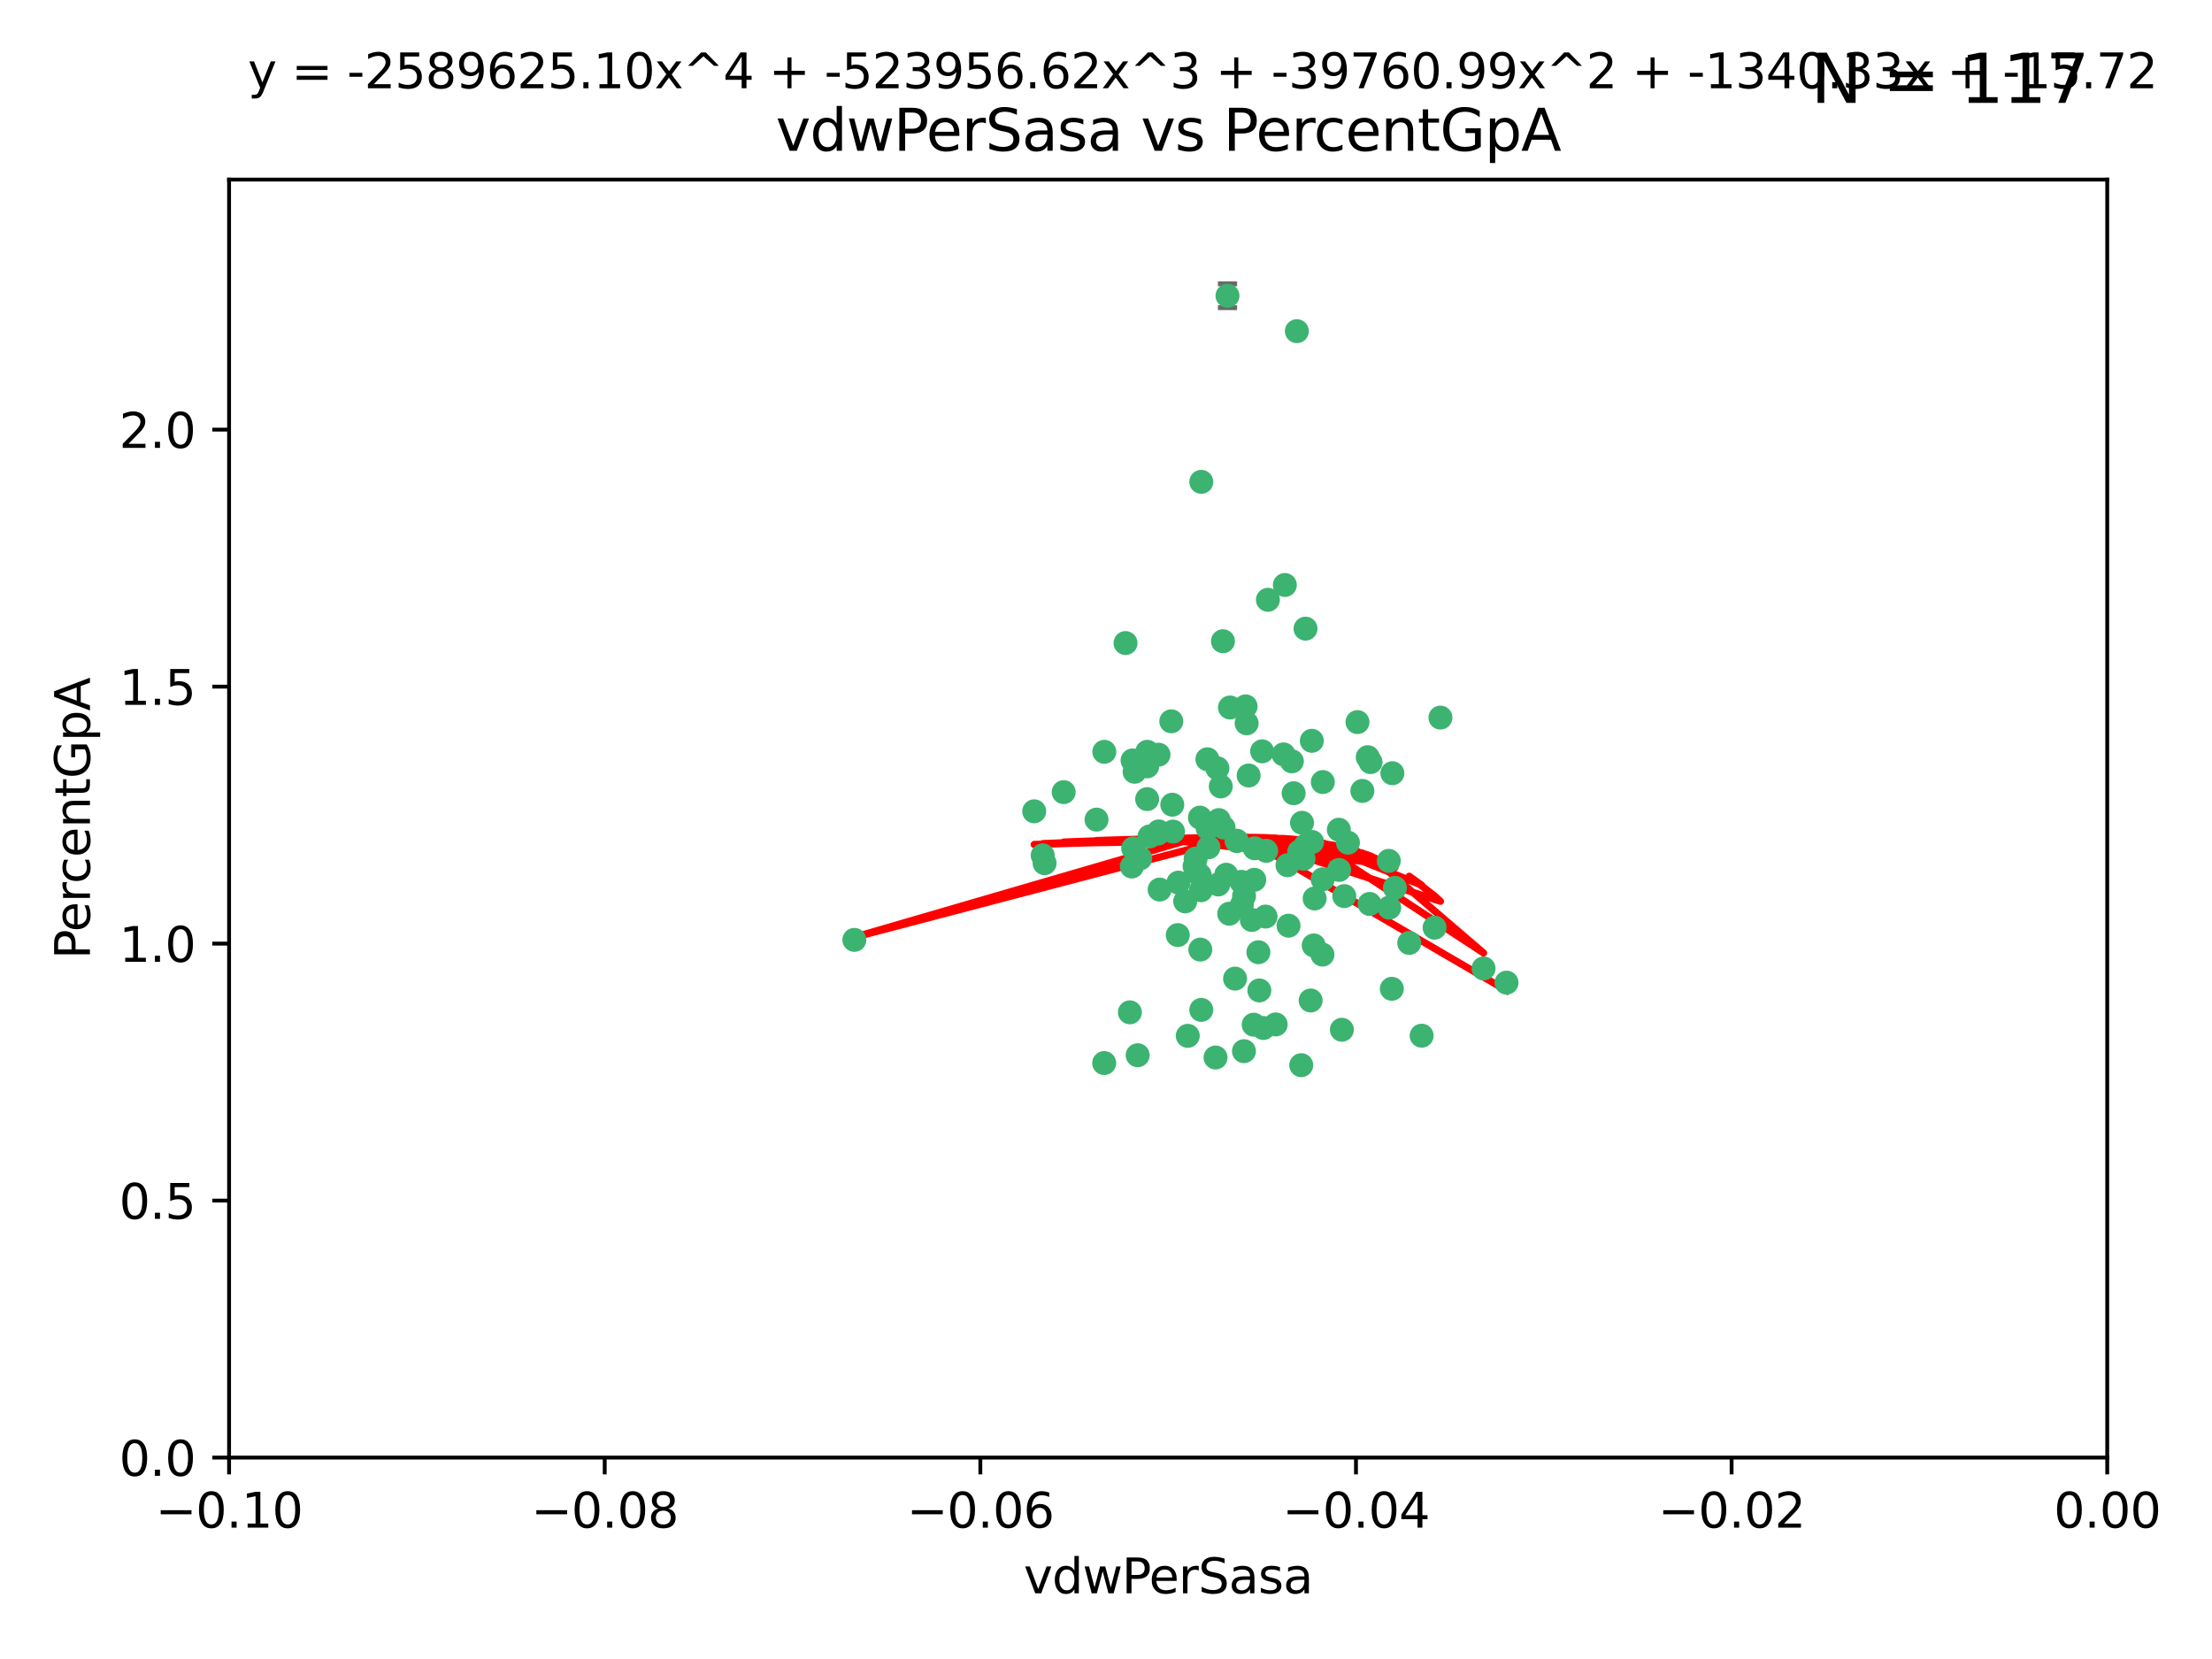 <?xml version="1.0" encoding="utf-8" standalone="no"?>
<!DOCTYPE svg PUBLIC "-//W3C//DTD SVG 1.1//EN"
  "http://www.w3.org/Graphics/SVG/1.1/DTD/svg11.dtd">
<svg xmlns:xlink="http://www.w3.org/1999/xlink" width="460.8pt" height="345.6pt" viewBox="0 0 460.8 345.6" xmlns="http://www.w3.org/2000/svg" version="1.1">
 <defs>
  <style type="text/css">*{stroke-linejoin: round; stroke-linecap: butt}</style>
 </defs>
 <g id="figure_1">
  <g id="patch_1">
   <path d="M 0 345.6 
L 460.8 345.6 
L 460.8 0 
L 0 0 
z
" style="fill: #ffffff"/>
  </g>
  <g id="axes_1">
   <g id="patch_2">
    <path d="M 47.72 303.64 
L 438.975 303.64 
L 438.975 37.411 
L 47.72 37.411 
z
" style="fill: #ffffff"/>
   </g>
   <g id="PathCollection_1">
    <defs>
     <path id="m62371038d5" d="M 0 1.118 
C 0.297 1.118 0.581 1 0.791 0.791 
C 1 0.581 1.118 0.297 1.118 0 
C 1.118 -0.297 1 -0.581 0.791 -0.791 
C 0.581 -1 0.297 -1.118 0 -1.118 
C -0.297 -1.118 -0.581 -1 -0.791 -0.791 
C -1 -0.581 -1.118 -0.297 -1.118 0 
C -1.118 0.297 -1 0.581 -0.791 0.791 
C -0.581 1 -0.297 1.118 0 1.118 
z
" style="stroke: #3cb371"/>
    </defs>
    <g clip-path="url(#paf3750c37e)">
     <use xlink:href="#m62371038d5" x="238.972" y="166.468" style="fill: #3cb371; stroke: #3cb371"/>
     <use xlink:href="#m62371038d5" x="270.648" y="177.426" style="fill: #3cb371; stroke: #3cb371"/>
     <use xlink:href="#m62371038d5" x="228.427" y="170.737" style="fill: #3cb371; stroke: #3cb371"/>
     <use xlink:href="#m62371038d5" x="257.668" y="175.212" style="fill: #3cb371; stroke: #3cb371"/>
     <use xlink:href="#m62371038d5" x="260.116" y="161.552" style="fill: #3cb371; stroke: #3cb371"/>
     <use xlink:href="#m62371038d5" x="259.699" y="150.674" style="fill: #3cb371; stroke: #3cb371"/>
     <use xlink:href="#m62371038d5" x="259.481" y="147.155" style="fill: #3cb371; stroke: #3cb371"/>
     <use xlink:href="#m62371038d5" x="258.694" y="188.505" style="fill: #3cb371; stroke: #3cb371"/>
     <use xlink:href="#m62371038d5" x="251.521" y="158.171" style="fill: #3cb371; stroke: #3cb371"/>
     <use xlink:href="#m62371038d5" x="250.049" y="197.816" style="fill: #3cb371; stroke: #3cb371"/>
     <use xlink:href="#m62371038d5" x="262.923" y="156.518" style="fill: #3cb371; stroke: #3cb371"/>
     <use xlink:href="#m62371038d5" x="215.443" y="169.01" style="fill: #3cb371; stroke: #3cb371"/>
     <use xlink:href="#m62371038d5" x="254.761" y="133.577" style="fill: #3cb371; stroke: #3cb371"/>
     <use xlink:href="#m62371038d5" x="255.709" y="61.614" style="fill: #3cb371; stroke: #3cb371"/>
     <use xlink:href="#m62371038d5" x="256.225" y="147.386" style="fill: #3cb371; stroke: #3cb371"/>
     <use xlink:href="#m62371038d5" x="236.066" y="176.738" style="fill: #3cb371; stroke: #3cb371"/>
     <use xlink:href="#m62371038d5" x="253.788" y="184.247" style="fill: #3cb371; stroke: #3cb371"/>
     <use xlink:href="#m62371038d5" x="249.968" y="170.322" style="fill: #3cb371; stroke: #3cb371"/>
     <use xlink:href="#m62371038d5" x="230.048" y="156.616" style="fill: #3cb371; stroke: #3cb371"/>
     <use xlink:href="#m62371038d5" x="235.933" y="158.411" style="fill: #3cb371; stroke: #3cb371"/>
     <use xlink:href="#m62371038d5" x="221.583" y="165.013" style="fill: #3cb371; stroke: #3cb371"/>
     <use xlink:href="#m62371038d5" x="253.894" y="170.839" style="fill: #3cb371; stroke: #3cb371"/>
     <use xlink:href="#m62371038d5" x="263.641" y="190.938" style="fill: #3cb371; stroke: #3cb371"/>
     <use xlink:href="#m62371038d5" x="246.896" y="187.771" style="fill: #3cb371; stroke: #3cb371"/>
     <use xlink:href="#m62371038d5" x="241.578" y="185.314" style="fill: #3cb371; stroke: #3cb371"/>
     <use xlink:href="#m62371038d5" x="247.432" y="215.78" style="fill: #3cb371; stroke: #3cb371"/>
     <use xlink:href="#m62371038d5" x="253.613" y="160.047" style="fill: #3cb371; stroke: #3cb371"/>
     <use xlink:href="#m62371038d5" x="234.468" y="133.961" style="fill: #3cb371; stroke: #3cb371"/>
     <use xlink:href="#m62371038d5" x="275.566" y="162.915" style="fill: #3cb371; stroke: #3cb371"/>
     <use xlink:href="#m62371038d5" x="254.31" y="163.827" style="fill: #3cb371; stroke: #3cb371"/>
     <use xlink:href="#m62371038d5" x="249.919" y="182.29" style="fill: #3cb371; stroke: #3cb371"/>
     <use xlink:href="#m62371038d5" x="254.891" y="172.384" style="fill: #3cb371; stroke: #3cb371"/>
     <use xlink:href="#m62371038d5" x="280.802" y="175.541" style="fill: #3cb371; stroke: #3cb371"/>
     <use xlink:href="#m62371038d5" x="235.783" y="180.512" style="fill: #3cb371; stroke: #3cb371"/>
     <use xlink:href="#m62371038d5" x="236.36" y="160.773" style="fill: #3cb371; stroke: #3cb371"/>
     <use xlink:href="#m62371038d5" x="230.023" y="221.452" style="fill: #3cb371; stroke: #3cb371"/>
     <use xlink:href="#m62371038d5" x="245.35" y="194.794" style="fill: #3cb371; stroke: #3cb371"/>
     <use xlink:href="#m62371038d5" x="241.342" y="157.214" style="fill: #3cb371; stroke: #3cb371"/>
     <use xlink:href="#m62371038d5" x="250.25" y="210.381" style="fill: #3cb371; stroke: #3cb371"/>
     <use xlink:href="#m62371038d5" x="267.383" y="157.156" style="fill: #3cb371; stroke: #3cb371"/>
     <use xlink:href="#m62371038d5" x="238.985" y="159.642" style="fill: #3cb371; stroke: #3cb371"/>
     <use xlink:href="#m62371038d5" x="261.289" y="183.277" style="fill: #3cb371; stroke: #3cb371"/>
     <use xlink:href="#m62371038d5" x="263.183" y="214.153" style="fill: #3cb371; stroke: #3cb371"/>
     <use xlink:href="#m62371038d5" x="289.399" y="189.078" style="fill: #3cb371; stroke: #3cb371"/>
     <use xlink:href="#m62371038d5" x="275.534" y="183.18" style="fill: #3cb371; stroke: #3cb371"/>
     <use xlink:href="#m62371038d5" x="273.031" y="208.419" style="fill: #3cb371; stroke: #3cb371"/>
     <use xlink:href="#m62371038d5" x="248.855" y="180.458" style="fill: #3cb371; stroke: #3cb371"/>
     <use xlink:href="#m62371038d5" x="259.158" y="186.669" style="fill: #3cb371; stroke: #3cb371"/>
     <use xlink:href="#m62371038d5" x="238.999" y="156.612" style="fill: #3cb371; stroke: #3cb371"/>
     <use xlink:href="#m62371038d5" x="278.955" y="181.224" style="fill: #3cb371; stroke: #3cb371"/>
     <use xlink:href="#m62371038d5" x="249.078" y="178.857" style="fill: #3cb371; stroke: #3cb371"/>
     <use xlink:href="#m62371038d5" x="177.982" y="195.794" style="fill: #3cb371; stroke: #3cb371"/>
     <use xlink:href="#m62371038d5" x="257.285" y="203.863" style="fill: #3cb371; stroke: #3cb371"/>
     <use xlink:href="#m62371038d5" x="262.345" y="206.326" style="fill: #3cb371; stroke: #3cb371"/>
     <use xlink:href="#m62371038d5" x="237" y="219.824" style="fill: #3cb371; stroke: #3cb371"/>
     <use xlink:href="#m62371038d5" x="244.364" y="173.231" style="fill: #3cb371; stroke: #3cb371"/>
     <use xlink:href="#m62371038d5" x="244.207" y="167.635" style="fill: #3cb371; stroke: #3cb371"/>
     <use xlink:href="#m62371038d5" x="273.336" y="175.402" style="fill: #3cb371; stroke: #3cb371"/>
     <use xlink:href="#m62371038d5" x="262.147" y="198.364" style="fill: #3cb371; stroke: #3cb371"/>
     <use xlink:href="#m62371038d5" x="271.546" y="178.895" style="fill: #3cb371; stroke: #3cb371"/>
     <use xlink:href="#m62371038d5" x="241.206" y="173.659" style="fill: #3cb371; stroke: #3cb371"/>
     <use xlink:href="#m62371038d5" x="258.6" y="183.706" style="fill: #3cb371; stroke: #3cb371"/>
     <use xlink:href="#m62371038d5" x="237.528" y="178.823" style="fill: #3cb371; stroke: #3cb371"/>
     <use xlink:href="#m62371038d5" x="271.964" y="130.957" style="fill: #3cb371; stroke: #3cb371"/>
     <use xlink:href="#m62371038d5" x="260.775" y="191.645" style="fill: #3cb371; stroke: #3cb371"/>
     <use xlink:href="#m62371038d5" x="263.763" y="177.238" style="fill: #3cb371; stroke: #3cb371"/>
     <use xlink:href="#m62371038d5" x="280.036" y="186.674" style="fill: #3cb371; stroke: #3cb371"/>
     <use xlink:href="#m62371038d5" x="261.367" y="176.713" style="fill: #3cb371; stroke: #3cb371"/>
     <use xlink:href="#m62371038d5" x="239.466" y="174.251" style="fill: #3cb371; stroke: #3cb371"/>
     <use xlink:href="#m62371038d5" x="217.212" y="178.188" style="fill: #3cb371; stroke: #3cb371"/>
     <use xlink:href="#m62371038d5" x="245.478" y="183.865" style="fill: #3cb371; stroke: #3cb371"/>
     <use xlink:href="#m62371038d5" x="255.448" y="182.222" style="fill: #3cb371; stroke: #3cb371"/>
     <use xlink:href="#m62371038d5" x="268.207" y="180.245" style="fill: #3cb371; stroke: #3cb371"/>
     <use xlink:href="#m62371038d5" x="241.38" y="173.202" style="fill: #3cb371; stroke: #3cb371"/>
     <use xlink:href="#m62371038d5" x="289.309" y="179.334" style="fill: #3cb371; stroke: #3cb371"/>
     <use xlink:href="#m62371038d5" x="244.001" y="150.262" style="fill: #3cb371; stroke: #3cb371"/>
     <use xlink:href="#m62371038d5" x="251.575" y="172.541" style="fill: #3cb371; stroke: #3cb371"/>
     <use xlink:href="#m62371038d5" x="270.156" y="68.985" style="fill: #3cb371; stroke: #3cb371"/>
     <use xlink:href="#m62371038d5" x="217.604" y="179.815" style="fill: #3cb371; stroke: #3cb371"/>
     <use xlink:href="#m62371038d5" x="268.426" y="192.836" style="fill: #3cb371; stroke: #3cb371"/>
     <use xlink:href="#m62371038d5" x="250.183" y="185.452" style="fill: #3cb371; stroke: #3cb371"/>
     <use xlink:href="#m62371038d5" x="269.489" y="165.246" style="fill: #3cb371; stroke: #3cb371"/>
     <use xlink:href="#m62371038d5" x="261.165" y="213.461" style="fill: #3cb371; stroke: #3cb371"/>
     <use xlink:href="#m62371038d5" x="282.789" y="150.426" style="fill: #3cb371; stroke: #3cb371"/>
     <use xlink:href="#m62371038d5" x="257.61" y="175.129" style="fill: #3cb371; stroke: #3cb371"/>
     <use xlink:href="#m62371038d5" x="267.656" y="121.865" style="fill: #3cb371; stroke: #3cb371"/>
     <use xlink:href="#m62371038d5" x="269.119" y="158.596" style="fill: #3cb371; stroke: #3cb371"/>
     <use xlink:href="#m62371038d5" x="271.989" y="176.11" style="fill: #3cb371; stroke: #3cb371"/>
     <use xlink:href="#m62371038d5" x="275.49" y="198.86" style="fill: #3cb371; stroke: #3cb371"/>
     <use xlink:href="#m62371038d5" x="251.741" y="176.511" style="fill: #3cb371; stroke: #3cb371"/>
     <use xlink:href="#m62371038d5" x="283.804" y="164.766" style="fill: #3cb371; stroke: #3cb371"/>
     <use xlink:href="#m62371038d5" x="264.125" y="124.947" style="fill: #3cb371; stroke: #3cb371"/>
     <use xlink:href="#m62371038d5" x="273.275" y="154.321" style="fill: #3cb371; stroke: #3cb371"/>
     <use xlink:href="#m62371038d5" x="235.372" y="210.887" style="fill: #3cb371; stroke: #3cb371"/>
     <use xlink:href="#m62371038d5" x="271.232" y="171.401" style="fill: #3cb371; stroke: #3cb371"/>
     <use xlink:href="#m62371038d5" x="278.907" y="172.846" style="fill: #3cb371; stroke: #3cb371"/>
     <use xlink:href="#m62371038d5" x="253.221" y="220.299" style="fill: #3cb371; stroke: #3cb371"/>
     <use xlink:href="#m62371038d5" x="250.251" y="100.38" style="fill: #3cb371; stroke: #3cb371"/>
     <use xlink:href="#m62371038d5" x="273.864" y="187.17" style="fill: #3cb371; stroke: #3cb371"/>
     <use xlink:href="#m62371038d5" x="284.922" y="157.734" style="fill: #3cb371; stroke: #3cb371"/>
     <use xlink:href="#m62371038d5" x="279.534" y="214.513" style="fill: #3cb371; stroke: #3cb371"/>
     <use xlink:href="#m62371038d5" x="290.057" y="161.077" style="fill: #3cb371; stroke: #3cb371"/>
     <use xlink:href="#m62371038d5" x="256.066" y="190.347" style="fill: #3cb371; stroke: #3cb371"/>
     <use xlink:href="#m62371038d5" x="265.747" y="213.407" style="fill: #3cb371; stroke: #3cb371"/>
     <use xlink:href="#m62371038d5" x="289.943" y="205.985" style="fill: #3cb371; stroke: #3cb371"/>
     <use xlink:href="#m62371038d5" x="285.312" y="188.309" style="fill: #3cb371; stroke: #3cb371"/>
     <use xlink:href="#m62371038d5" x="271.069" y="221.897" style="fill: #3cb371; stroke: #3cb371"/>
     <use xlink:href="#m62371038d5" x="290.585" y="184.957" style="fill: #3cb371; stroke: #3cb371"/>
     <use xlink:href="#m62371038d5" x="285.509" y="158.76" style="fill: #3cb371; stroke: #3cb371"/>
     <use xlink:href="#m62371038d5" x="309.051" y="201.741" style="fill: #3cb371; stroke: #3cb371"/>
     <use xlink:href="#m62371038d5" x="273.674" y="196.951" style="fill: #3cb371; stroke: #3cb371"/>
     <use xlink:href="#m62371038d5" x="296.155" y="215.753" style="fill: #3cb371; stroke: #3cb371"/>
     <use xlink:href="#m62371038d5" x="293.569" y="196.429" style="fill: #3cb371; stroke: #3cb371"/>
     <use xlink:href="#m62371038d5" x="298.854" y="193.248" style="fill: #3cb371; stroke: #3cb371"/>
     <use xlink:href="#m62371038d5" x="300.068" y="149.487" style="fill: #3cb371; stroke: #3cb371"/>
     <use xlink:href="#m62371038d5" x="259.141" y="218.978" style="fill: #3cb371; stroke: #3cb371"/>
     <use xlink:href="#m62371038d5" x="313.835" y="204.705" style="fill: #3cb371; stroke: #3cb371"/>
    </g>
   </g>
   <g id="matplotlib.axis_1">
    <g id="xtick_1">
     <g id="line2d_1">
      <defs>
       <path id="m8fc05f659e" d="M 0 0 
L 0 3.5 
" style="stroke: #000000; stroke-width: 0.8"/>
      </defs>
      <g>
       <use xlink:href="#m8fc05f659e" x="47.72" y="303.64" style="stroke: #000000; stroke-width: 0.8"/>
      </g>
     </g>
     <g id="text_1">
      <!-- −0.10 -->
      <g transform="translate(32.397 318.238)scale(0.1 -0.1)">
       <defs>
        <path id="DejaVuSans-2212" d="M 678 2272 
L 4684 2272 
L 4684 1741 
L 678 1741 
L 678 2272 
z
" transform="scale(0.016)"/>
        <path id="DejaVuSans-30" d="M 2034 4250 
Q 1547 4250 1301 3770 
Q 1056 3291 1056 2328 
Q 1056 1369 1301 889 
Q 1547 409 2034 409 
Q 2525 409 2770 889 
Q 3016 1369 3016 2328 
Q 3016 3291 2770 3770 
Q 2525 4250 2034 4250 
z
M 2034 4750 
Q 2819 4750 3233 4129 
Q 3647 3509 3647 2328 
Q 3647 1150 3233 529 
Q 2819 -91 2034 -91 
Q 1250 -91 836 529 
Q 422 1150 422 2328 
Q 422 3509 836 4129 
Q 1250 4750 2034 4750 
z
" transform="scale(0.016)"/>
        <path id="DejaVuSans-2e" d="M 684 794 
L 1344 794 
L 1344 0 
L 684 0 
L 684 794 
z
" transform="scale(0.016)"/>
        <path id="DejaVuSans-31" d="M 794 531 
L 1825 531 
L 1825 4091 
L 703 3866 
L 703 4441 
L 1819 4666 
L 2450 4666 
L 2450 531 
L 3481 531 
L 3481 0 
L 794 0 
L 794 531 
z
" transform="scale(0.016)"/>
       </defs>
       <use xlink:href="#DejaVuSans-2212"/>
       <use xlink:href="#DejaVuSans-30" x="83.789"/>
       <use xlink:href="#DejaVuSans-2e" x="147.412"/>
       <use xlink:href="#DejaVuSans-31" x="179.199"/>
       <use xlink:href="#DejaVuSans-30" x="242.822"/>
      </g>
     </g>
    </g>
    <g id="xtick_2">
     <g id="line2d_2">
      <g>
       <use xlink:href="#m8fc05f659e" x="125.971" y="303.64" style="stroke: #000000; stroke-width: 0.8"/>
      </g>
     </g>
     <g id="text_2">
      <!-- −0.08 -->
      <g transform="translate(110.648 318.238)scale(0.1 -0.1)">
       <defs>
        <path id="DejaVuSans-38" d="M 2034 2216 
Q 1584 2216 1326 1975 
Q 1069 1734 1069 1313 
Q 1069 891 1326 650 
Q 1584 409 2034 409 
Q 2484 409 2743 651 
Q 3003 894 3003 1313 
Q 3003 1734 2745 1975 
Q 2488 2216 2034 2216 
z
M 1403 2484 
Q 997 2584 770 2862 
Q 544 3141 544 3541 
Q 544 4100 942 4425 
Q 1341 4750 2034 4750 
Q 2731 4750 3128 4425 
Q 3525 4100 3525 3541 
Q 3525 3141 3298 2862 
Q 3072 2584 2669 2484 
Q 3125 2378 3379 2068 
Q 3634 1759 3634 1313 
Q 3634 634 3220 271 
Q 2806 -91 2034 -91 
Q 1263 -91 848 271 
Q 434 634 434 1313 
Q 434 1759 690 2068 
Q 947 2378 1403 2484 
z
M 1172 3481 
Q 1172 3119 1398 2916 
Q 1625 2713 2034 2713 
Q 2441 2713 2670 2916 
Q 2900 3119 2900 3481 
Q 2900 3844 2670 4047 
Q 2441 4250 2034 4250 
Q 1625 4250 1398 4047 
Q 1172 3844 1172 3481 
z
" transform="scale(0.016)"/>
       </defs>
       <use xlink:href="#DejaVuSans-2212"/>
       <use xlink:href="#DejaVuSans-30" x="83.789"/>
       <use xlink:href="#DejaVuSans-2e" x="147.412"/>
       <use xlink:href="#DejaVuSans-30" x="179.199"/>
       <use xlink:href="#DejaVuSans-38" x="242.822"/>
      </g>
     </g>
    </g>
    <g id="xtick_3">
     <g id="line2d_3">
      <g>
       <use xlink:href="#m8fc05f659e" x="204.222" y="303.64" style="stroke: #000000; stroke-width: 0.8"/>
      </g>
     </g>
     <g id="text_3">
      <!-- −0.06 -->
      <g transform="translate(188.899 318.238)scale(0.1 -0.1)">
       <defs>
        <path id="DejaVuSans-36" d="M 2113 2584 
Q 1688 2584 1439 2293 
Q 1191 2003 1191 1497 
Q 1191 994 1439 701 
Q 1688 409 2113 409 
Q 2538 409 2786 701 
Q 3034 994 3034 1497 
Q 3034 2003 2786 2293 
Q 2538 2584 2113 2584 
z
M 3366 4563 
L 3366 3988 
Q 3128 4100 2886 4159 
Q 2644 4219 2406 4219 
Q 1781 4219 1451 3797 
Q 1122 3375 1075 2522 
Q 1259 2794 1537 2939 
Q 1816 3084 2150 3084 
Q 2853 3084 3261 2657 
Q 3669 2231 3669 1497 
Q 3669 778 3244 343 
Q 2819 -91 2113 -91 
Q 1303 -91 875 529 
Q 447 1150 447 2328 
Q 447 3434 972 4092 
Q 1497 4750 2381 4750 
Q 2619 4750 2861 4703 
Q 3103 4656 3366 4563 
z
" transform="scale(0.016)"/>
       </defs>
       <use xlink:href="#DejaVuSans-2212"/>
       <use xlink:href="#DejaVuSans-30" x="83.789"/>
       <use xlink:href="#DejaVuSans-2e" x="147.412"/>
       <use xlink:href="#DejaVuSans-30" x="179.199"/>
       <use xlink:href="#DejaVuSans-36" x="242.822"/>
      </g>
     </g>
    </g>
    <g id="xtick_4">
     <g id="line2d_4">
      <g>
       <use xlink:href="#m8fc05f659e" x="282.473" y="303.64" style="stroke: #000000; stroke-width: 0.8"/>
      </g>
     </g>
     <g id="text_4">
      <!-- −0.04 -->
      <g transform="translate(267.15 318.238)scale(0.1 -0.1)">
       <defs>
        <path id="DejaVuSans-34" d="M 2419 4116 
L 825 1625 
L 2419 1625 
L 2419 4116 
z
M 2253 4666 
L 3047 4666 
L 3047 1625 
L 3713 1625 
L 3713 1100 
L 3047 1100 
L 3047 0 
L 2419 0 
L 2419 1100 
L 313 1100 
L 313 1709 
L 2253 4666 
z
" transform="scale(0.016)"/>
       </defs>
       <use xlink:href="#DejaVuSans-2212"/>
       <use xlink:href="#DejaVuSans-30" x="83.789"/>
       <use xlink:href="#DejaVuSans-2e" x="147.412"/>
       <use xlink:href="#DejaVuSans-30" x="179.199"/>
       <use xlink:href="#DejaVuSans-34" x="242.822"/>
      </g>
     </g>
    </g>
    <g id="xtick_5">
     <g id="line2d_5">
      <g>
       <use xlink:href="#m8fc05f659e" x="360.724" y="303.64" style="stroke: #000000; stroke-width: 0.8"/>
      </g>
     </g>
     <g id="text_5">
      <!-- −0.02 -->
      <g transform="translate(345.401 318.238)scale(0.1 -0.1)">
       <defs>
        <path id="DejaVuSans-32" d="M 1228 531 
L 3431 531 
L 3431 0 
L 469 0 
L 469 531 
Q 828 903 1448 1529 
Q 2069 2156 2228 2338 
Q 2531 2678 2651 2914 
Q 2772 3150 2772 3378 
Q 2772 3750 2511 3984 
Q 2250 4219 1831 4219 
Q 1534 4219 1204 4116 
Q 875 4013 500 3803 
L 500 4441 
Q 881 4594 1212 4672 
Q 1544 4750 1819 4750 
Q 2544 4750 2975 4387 
Q 3406 4025 3406 3419 
Q 3406 3131 3298 2873 
Q 3191 2616 2906 2266 
Q 2828 2175 2409 1742 
Q 1991 1309 1228 531 
z
" transform="scale(0.016)"/>
       </defs>
       <use xlink:href="#DejaVuSans-2212"/>
       <use xlink:href="#DejaVuSans-30" x="83.789"/>
       <use xlink:href="#DejaVuSans-2e" x="147.412"/>
       <use xlink:href="#DejaVuSans-30" x="179.199"/>
       <use xlink:href="#DejaVuSans-32" x="242.822"/>
      </g>
     </g>
    </g>
    <g id="xtick_6">
     <g id="line2d_6">
      <g>
       <use xlink:href="#m8fc05f659e" x="438.975" y="303.64" style="stroke: #000000; stroke-width: 0.8"/>
      </g>
     </g>
     <g id="text_6">
      <!-- 0.00 -->
      <g transform="translate(427.842 318.238)scale(0.1 -0.1)">
       <use xlink:href="#DejaVuSans-30"/>
       <use xlink:href="#DejaVuSans-2e" x="63.623"/>
       <use xlink:href="#DejaVuSans-30" x="95.41"/>
       <use xlink:href="#DejaVuSans-30" x="159.033"/>
      </g>
     </g>
    </g>
    <g id="text_7">
     <!-- vdwPerSasa -->
     <g transform="translate(213.252 331.917)scale(0.1 -0.1)">
      <defs>
       <path id="DejaVuSans-76" d="M 191 3500 
L 800 3500 
L 1894 563 
L 2988 3500 
L 3597 3500 
L 2284 0 
L 1503 0 
L 191 3500 
z
" transform="scale(0.016)"/>
       <path id="DejaVuSans-64" d="M 2906 2969 
L 2906 4863 
L 3481 4863 
L 3481 0 
L 2906 0 
L 2906 525 
Q 2725 213 2448 61 
Q 2172 -91 1784 -91 
Q 1150 -91 751 415 
Q 353 922 353 1747 
Q 353 2572 751 3078 
Q 1150 3584 1784 3584 
Q 2172 3584 2448 3432 
Q 2725 3281 2906 2969 
z
M 947 1747 
Q 947 1113 1208 752 
Q 1469 391 1925 391 
Q 2381 391 2643 752 
Q 2906 1113 2906 1747 
Q 2906 2381 2643 2742 
Q 2381 3103 1925 3103 
Q 1469 3103 1208 2742 
Q 947 2381 947 1747 
z
" transform="scale(0.016)"/>
       <path id="DejaVuSans-77" d="M 269 3500 
L 844 3500 
L 1563 769 
L 2278 3500 
L 2956 3500 
L 3675 769 
L 4391 3500 
L 4966 3500 
L 4050 0 
L 3372 0 
L 2619 2869 
L 1863 0 
L 1184 0 
L 269 3500 
z
" transform="scale(0.016)"/>
       <path id="DejaVuSans-50" d="M 1259 4147 
L 1259 2394 
L 2053 2394 
Q 2494 2394 2734 2622 
Q 2975 2850 2975 3272 
Q 2975 3691 2734 3919 
Q 2494 4147 2053 4147 
L 1259 4147 
z
M 628 4666 
L 2053 4666 
Q 2838 4666 3239 4311 
Q 3641 3956 3641 3272 
Q 3641 2581 3239 2228 
Q 2838 1875 2053 1875 
L 1259 1875 
L 1259 0 
L 628 0 
L 628 4666 
z
" transform="scale(0.016)"/>
       <path id="DejaVuSans-65" d="M 3597 1894 
L 3597 1613 
L 953 1613 
Q 991 1019 1311 708 
Q 1631 397 2203 397 
Q 2534 397 2845 478 
Q 3156 559 3463 722 
L 3463 178 
Q 3153 47 2828 -22 
Q 2503 -91 2169 -91 
Q 1331 -91 842 396 
Q 353 884 353 1716 
Q 353 2575 817 3079 
Q 1281 3584 2069 3584 
Q 2775 3584 3186 3129 
Q 3597 2675 3597 1894 
z
M 3022 2063 
Q 3016 2534 2758 2815 
Q 2500 3097 2075 3097 
Q 1594 3097 1305 2825 
Q 1016 2553 972 2059 
L 3022 2063 
z
" transform="scale(0.016)"/>
       <path id="DejaVuSans-72" d="M 2631 2963 
Q 2534 3019 2420 3045 
Q 2306 3072 2169 3072 
Q 1681 3072 1420 2755 
Q 1159 2438 1159 1844 
L 1159 0 
L 581 0 
L 581 3500 
L 1159 3500 
L 1159 2956 
Q 1341 3275 1631 3429 
Q 1922 3584 2338 3584 
Q 2397 3584 2469 3576 
Q 2541 3569 2628 3553 
L 2631 2963 
z
" transform="scale(0.016)"/>
       <path id="DejaVuSans-53" d="M 3425 4513 
L 3425 3897 
Q 3066 4069 2747 4153 
Q 2428 4238 2131 4238 
Q 1616 4238 1336 4038 
Q 1056 3838 1056 3469 
Q 1056 3159 1242 3001 
Q 1428 2844 1947 2747 
L 2328 2669 
Q 3034 2534 3370 2195 
Q 3706 1856 3706 1288 
Q 3706 609 3251 259 
Q 2797 -91 1919 -91 
Q 1588 -91 1214 -16 
Q 841 59 441 206 
L 441 856 
Q 825 641 1194 531 
Q 1563 422 1919 422 
Q 2459 422 2753 634 
Q 3047 847 3047 1241 
Q 3047 1584 2836 1778 
Q 2625 1972 2144 2069 
L 1759 2144 
Q 1053 2284 737 2584 
Q 422 2884 422 3419 
Q 422 4038 858 4394 
Q 1294 4750 2059 4750 
Q 2388 4750 2728 4690 
Q 3069 4631 3425 4513 
z
" transform="scale(0.016)"/>
       <path id="DejaVuSans-61" d="M 2194 1759 
Q 1497 1759 1228 1600 
Q 959 1441 959 1056 
Q 959 750 1161 570 
Q 1363 391 1709 391 
Q 2188 391 2477 730 
Q 2766 1069 2766 1631 
L 2766 1759 
L 2194 1759 
z
M 3341 1997 
L 3341 0 
L 2766 0 
L 2766 531 
Q 2569 213 2275 61 
Q 1981 -91 1556 -91 
Q 1019 -91 701 211 
Q 384 513 384 1019 
Q 384 1609 779 1909 
Q 1175 2209 1959 2209 
L 2766 2209 
L 2766 2266 
Q 2766 2663 2505 2880 
Q 2244 3097 1772 3097 
Q 1472 3097 1187 3025 
Q 903 2953 641 2809 
L 641 3341 
Q 956 3463 1253 3523 
Q 1550 3584 1831 3584 
Q 2591 3584 2966 3190 
Q 3341 2797 3341 1997 
z
" transform="scale(0.016)"/>
       <path id="DejaVuSans-73" d="M 2834 3397 
L 2834 2853 
Q 2591 2978 2328 3040 
Q 2066 3103 1784 3103 
Q 1356 3103 1142 2972 
Q 928 2841 928 2578 
Q 928 2378 1081 2264 
Q 1234 2150 1697 2047 
L 1894 2003 
Q 2506 1872 2764 1633 
Q 3022 1394 3022 966 
Q 3022 478 2636 193 
Q 2250 -91 1575 -91 
Q 1294 -91 989 -36 
Q 684 19 347 128 
L 347 722 
Q 666 556 975 473 
Q 1284 391 1588 391 
Q 1994 391 2212 530 
Q 2431 669 2431 922 
Q 2431 1156 2273 1281 
Q 2116 1406 1581 1522 
L 1381 1569 
Q 847 1681 609 1914 
Q 372 2147 372 2553 
Q 372 3047 722 3315 
Q 1072 3584 1716 3584 
Q 2034 3584 2315 3537 
Q 2597 3491 2834 3397 
z
" transform="scale(0.016)"/>
      </defs>
      <use xlink:href="#DejaVuSans-76"/>
      <use xlink:href="#DejaVuSans-64" x="59.18"/>
      <use xlink:href="#DejaVuSans-77" x="122.656"/>
      <use xlink:href="#DejaVuSans-50" x="204.443"/>
      <use xlink:href="#DejaVuSans-65" x="261.121"/>
      <use xlink:href="#DejaVuSans-72" x="322.645"/>
      <use xlink:href="#DejaVuSans-53" x="363.758"/>
      <use xlink:href="#DejaVuSans-61" x="427.234"/>
      <use xlink:href="#DejaVuSans-73" x="488.514"/>
      <use xlink:href="#DejaVuSans-61" x="540.613"/>
     </g>
    </g>
   </g>
   <g id="matplotlib.axis_2">
    <g id="ytick_1">
     <g id="line2d_7">
      <defs>
       <path id="me14b53030c" d="M 0 0 
L -3.5 0 
" style="stroke: #000000; stroke-width: 0.8"/>
      </defs>
      <g>
       <use xlink:href="#me14b53030c" x="47.72" y="303.64" style="stroke: #000000; stroke-width: 0.8"/>
      </g>
     </g>
     <g id="text_8">
      <!-- 0.0 -->
      <g transform="translate(24.817 307.439)scale(0.1 -0.1)">
       <use xlink:href="#DejaVuSans-30"/>
       <use xlink:href="#DejaVuSans-2e" x="63.623"/>
       <use xlink:href="#DejaVuSans-30" x="95.41"/>
      </g>
     </g>
    </g>
    <g id="ytick_2">
     <g id="line2d_8">
      <g>
       <use xlink:href="#me14b53030c" x="47.72" y="250.105" style="stroke: #000000; stroke-width: 0.8"/>
      </g>
     </g>
     <g id="text_9">
      <!-- 0.5 -->
      <g transform="translate(24.817 253.905)scale(0.1 -0.1)">
       <defs>
        <path id="DejaVuSans-35" d="M 691 4666 
L 3169 4666 
L 3169 4134 
L 1269 4134 
L 1269 2991 
Q 1406 3038 1543 3061 
Q 1681 3084 1819 3084 
Q 2600 3084 3056 2656 
Q 3513 2228 3513 1497 
Q 3513 744 3044 326 
Q 2575 -91 1722 -91 
Q 1428 -91 1123 -41 
Q 819 9 494 109 
L 494 744 
Q 775 591 1075 516 
Q 1375 441 1709 441 
Q 2250 441 2565 725 
Q 2881 1009 2881 1497 
Q 2881 1984 2565 2268 
Q 2250 2553 1709 2553 
Q 1456 2553 1204 2497 
Q 953 2441 691 2322 
L 691 4666 
z
" transform="scale(0.016)"/>
       </defs>
       <use xlink:href="#DejaVuSans-30"/>
       <use xlink:href="#DejaVuSans-2e" x="63.623"/>
       <use xlink:href="#DejaVuSans-35" x="95.41"/>
      </g>
     </g>
    </g>
    <g id="ytick_3">
     <g id="line2d_9">
      <g>
       <use xlink:href="#me14b53030c" x="47.72" y="196.571" style="stroke: #000000; stroke-width: 0.8"/>
      </g>
     </g>
     <g id="text_10">
      <!-- 1.0 -->
      <g transform="translate(24.817 200.37)scale(0.1 -0.1)">
       <use xlink:href="#DejaVuSans-31"/>
       <use xlink:href="#DejaVuSans-2e" x="63.623"/>
       <use xlink:href="#DejaVuSans-30" x="95.41"/>
      </g>
     </g>
    </g>
    <g id="ytick_4">
     <g id="line2d_10">
      <g>
       <use xlink:href="#me14b53030c" x="47.72" y="143.036" style="stroke: #000000; stroke-width: 0.8"/>
      </g>
     </g>
     <g id="text_11">
      <!-- 1.5 -->
      <g transform="translate(24.817 146.835)scale(0.1 -0.1)">
       <use xlink:href="#DejaVuSans-31"/>
       <use xlink:href="#DejaVuSans-2e" x="63.623"/>
       <use xlink:href="#DejaVuSans-35" x="95.41"/>
      </g>
     </g>
    </g>
    <g id="ytick_5">
     <g id="line2d_11">
      <g>
       <use xlink:href="#me14b53030c" x="47.72" y="89.501" style="stroke: #000000; stroke-width: 0.8"/>
      </g>
     </g>
     <g id="text_12">
      <!-- 2.0 -->
      <g transform="translate(24.817 93.301)scale(0.1 -0.1)">
       <use xlink:href="#DejaVuSans-32"/>
       <use xlink:href="#DejaVuSans-2e" x="63.623"/>
       <use xlink:href="#DejaVuSans-30" x="95.41"/>
      </g>
     </g>
    </g>
    <g id="text_13">
     <!-- PercentGpA -->
     <g transform="translate(18.737 199.802)rotate(-90)scale(0.1 -0.1)">
      <defs>
       <path id="DejaVuSans-63" d="M 3122 3366 
L 3122 2828 
Q 2878 2963 2633 3030 
Q 2388 3097 2138 3097 
Q 1578 3097 1268 2742 
Q 959 2388 959 1747 
Q 959 1106 1268 751 
Q 1578 397 2138 397 
Q 2388 397 2633 464 
Q 2878 531 3122 666 
L 3122 134 
Q 2881 22 2623 -34 
Q 2366 -91 2075 -91 
Q 1284 -91 818 406 
Q 353 903 353 1747 
Q 353 2603 823 3093 
Q 1294 3584 2113 3584 
Q 2378 3584 2631 3529 
Q 2884 3475 3122 3366 
z
" transform="scale(0.016)"/>
       <path id="DejaVuSans-6e" d="M 3513 2113 
L 3513 0 
L 2938 0 
L 2938 2094 
Q 2938 2591 2744 2837 
Q 2550 3084 2163 3084 
Q 1697 3084 1428 2787 
Q 1159 2491 1159 1978 
L 1159 0 
L 581 0 
L 581 3500 
L 1159 3500 
L 1159 2956 
Q 1366 3272 1645 3428 
Q 1925 3584 2291 3584 
Q 2894 3584 3203 3211 
Q 3513 2838 3513 2113 
z
" transform="scale(0.016)"/>
       <path id="DejaVuSans-74" d="M 1172 4494 
L 1172 3500 
L 2356 3500 
L 2356 3053 
L 1172 3053 
L 1172 1153 
Q 1172 725 1289 603 
Q 1406 481 1766 481 
L 2356 481 
L 2356 0 
L 1766 0 
Q 1100 0 847 248 
Q 594 497 594 1153 
L 594 3053 
L 172 3053 
L 172 3500 
L 594 3500 
L 594 4494 
L 1172 4494 
z
" transform="scale(0.016)"/>
       <path id="DejaVuSans-47" d="M 3809 666 
L 3809 1919 
L 2778 1919 
L 2778 2438 
L 4434 2438 
L 4434 434 
Q 4069 175 3628 42 
Q 3188 -91 2688 -91 
Q 1594 -91 976 548 
Q 359 1188 359 2328 
Q 359 3472 976 4111 
Q 1594 4750 2688 4750 
Q 3144 4750 3555 4637 
Q 3966 4525 4313 4306 
L 4313 3634 
Q 3963 3931 3569 4081 
Q 3175 4231 2741 4231 
Q 1884 4231 1454 3753 
Q 1025 3275 1025 2328 
Q 1025 1384 1454 906 
Q 1884 428 2741 428 
Q 3075 428 3337 486 
Q 3600 544 3809 666 
z
" transform="scale(0.016)"/>
       <path id="DejaVuSans-70" d="M 1159 525 
L 1159 -1331 
L 581 -1331 
L 581 3500 
L 1159 3500 
L 1159 2969 
Q 1341 3281 1617 3432 
Q 1894 3584 2278 3584 
Q 2916 3584 3314 3078 
Q 3713 2572 3713 1747 
Q 3713 922 3314 415 
Q 2916 -91 2278 -91 
Q 1894 -91 1617 61 
Q 1341 213 1159 525 
z
M 3116 1747 
Q 3116 2381 2855 2742 
Q 2594 3103 2138 3103 
Q 1681 3103 1420 2742 
Q 1159 2381 1159 1747 
Q 1159 1113 1420 752 
Q 1681 391 2138 391 
Q 2594 391 2855 752 
Q 3116 1113 3116 1747 
z
" transform="scale(0.016)"/>
       <path id="DejaVuSans-41" d="M 2188 4044 
L 1331 1722 
L 3047 1722 
L 2188 4044 
z
M 1831 4666 
L 2547 4666 
L 4325 0 
L 3669 0 
L 3244 1197 
L 1141 1197 
L 716 0 
L 50 0 
L 1831 4666 
z
" transform="scale(0.016)"/>
      </defs>
      <use xlink:href="#DejaVuSans-50"/>
      <use xlink:href="#DejaVuSans-65" x="56.678"/>
      <use xlink:href="#DejaVuSans-72" x="118.201"/>
      <use xlink:href="#DejaVuSans-63" x="157.064"/>
      <use xlink:href="#DejaVuSans-65" x="212.045"/>
      <use xlink:href="#DejaVuSans-6e" x="273.568"/>
      <use xlink:href="#DejaVuSans-74" x="336.947"/>
      <use xlink:href="#DejaVuSans-47" x="376.156"/>
      <use xlink:href="#DejaVuSans-70" x="453.646"/>
      <use xlink:href="#DejaVuSans-41" x="517.123"/>
     </g>
    </g>
   </g>
   <g id="LineCollection_1">
    <path d="M 238.972 166.567 
L 238.972 166.369 
" clip-path="url(#paf3750c37e)" style="fill: none; stroke: #696969"/>
    <path d="M 270.648 177.476 
L 270.648 177.376 
" clip-path="url(#paf3750c37e)" style="fill: none; stroke: #696969"/>
    <path d="M 228.427 170.789 
L 228.427 170.686 
" clip-path="url(#paf3750c37e)" style="fill: none; stroke: #696969"/>
    <path d="M 257.668 175.258 
L 257.668 175.167 
" clip-path="url(#paf3750c37e)" style="fill: none; stroke: #696969"/>
    <path d="M 260.116 161.677 
L 260.116 161.426 
" clip-path="url(#paf3750c37e)" style="fill: none; stroke: #696969"/>
    <path d="M 259.699 151.018 
L 259.699 150.331 
" clip-path="url(#paf3750c37e)" style="fill: none; stroke: #696969"/>
    <path d="M 259.481 147.254 
L 259.481 147.057 
" clip-path="url(#paf3750c37e)" style="fill: none; stroke: #696969"/>
    <path d="M 258.694 188.662 
L 258.694 188.348 
" clip-path="url(#paf3750c37e)" style="fill: none; stroke: #696969"/>
    <path d="M 251.521 158.225 
L 251.521 158.118 
" clip-path="url(#paf3750c37e)" style="fill: none; stroke: #696969"/>
    <path d="M 250.049 197.834 
L 250.049 197.797 
" clip-path="url(#paf3750c37e)" style="fill: none; stroke: #696969"/>
    <path d="M 262.923 156.58 
L 262.923 156.457 
" clip-path="url(#paf3750c37e)" style="fill: none; stroke: #696969"/>
    <path d="M 215.443 169.203 
L 215.443 168.817 
" clip-path="url(#paf3750c37e)" style="fill: none; stroke: #696969"/>
    <path d="M 254.761 133.684 
L 254.761 133.47 
" clip-path="url(#paf3750c37e)" style="fill: none; stroke: #696969"/>
    <path d="M 255.709 64.1 
L 255.709 59.128 
" clip-path="url(#paf3750c37e)" style="fill: none; stroke: #696969"/>
    <path d="M 256.225 147.639 
L 256.225 147.133 
" clip-path="url(#paf3750c37e)" style="fill: none; stroke: #696969"/>
    <path d="M 236.066 177.161 
L 236.066 176.315 
" clip-path="url(#paf3750c37e)" style="fill: none; stroke: #696969"/>
    <path d="M 253.788 184.315 
L 253.788 184.179 
" clip-path="url(#paf3750c37e)" style="fill: none; stroke: #696969"/>
    <path d="M 249.968 170.497 
L 249.968 170.148 
" clip-path="url(#paf3750c37e)" style="fill: none; stroke: #696969"/>
    <path d="M 230.048 156.793 
L 230.048 156.439 
" clip-path="url(#paf3750c37e)" style="fill: none; stroke: #696969"/>
    <path d="M 235.933 158.729 
L 235.933 158.094 
" clip-path="url(#paf3750c37e)" style="fill: none; stroke: #696969"/>
    <path d="M 221.583 165.183 
L 221.583 164.843 
" clip-path="url(#paf3750c37e)" style="fill: none; stroke: #696969"/>
    <path d="M 253.894 170.987 
L 253.894 170.691 
" clip-path="url(#paf3750c37e)" style="fill: none; stroke: #696969"/>
    <path d="M 263.641 191.16 
L 263.641 190.715 
" clip-path="url(#paf3750c37e)" style="fill: none; stroke: #696969"/>
    <path d="M 246.896 188.498 
L 246.896 187.045 
" clip-path="url(#paf3750c37e)" style="fill: none; stroke: #696969"/>
    <path d="M 241.578 185.378 
L 241.578 185.251 
" clip-path="url(#paf3750c37e)" style="fill: none; stroke: #696969"/>
    <path d="M 247.432 216.077 
L 247.432 215.482 
" clip-path="url(#paf3750c37e)" style="fill: none; stroke: #696969"/>
    <path d="M 253.613 160.208 
L 253.613 159.886 
" clip-path="url(#paf3750c37e)" style="fill: none; stroke: #696969"/>
    <path d="M 234.468 134.628 
L 234.468 133.293 
" clip-path="url(#paf3750c37e)" style="fill: none; stroke: #696969"/>
    <path d="M 275.566 162.954 
L 275.566 162.875 
" clip-path="url(#paf3750c37e)" style="fill: none; stroke: #696969"/>
    <path d="M 254.31 163.992 
L 254.31 163.662 
" clip-path="url(#paf3750c37e)" style="fill: none; stroke: #696969"/>
    <path d="M 249.919 182.37 
L 249.919 182.209 
" clip-path="url(#paf3750c37e)" style="fill: none; stroke: #696969"/>
    <path d="M 254.891 172.648 
L 254.891 172.12 
" clip-path="url(#paf3750c37e)" style="fill: none; stroke: #696969"/>
    <path d="M 280.802 175.623 
L 280.802 175.459 
" clip-path="url(#paf3750c37e)" style="fill: none; stroke: #696969"/>
    <path d="M 235.783 180.616 
L 235.783 180.408 
" clip-path="url(#paf3750c37e)" style="fill: none; stroke: #696969"/>
    <path d="M 236.36 161.174 
L 236.36 160.371 
" clip-path="url(#paf3750c37e)" style="fill: none; stroke: #696969"/>
    <path d="M 230.023 221.532 
L 230.023 221.371 
" clip-path="url(#paf3750c37e)" style="fill: none; stroke: #696969"/>
    <path d="M 245.35 194.872 
L 245.35 194.717 
" clip-path="url(#paf3750c37e)" style="fill: none; stroke: #696969"/>
    <path d="M 241.342 157.377 
L 241.342 157.052 
" clip-path="url(#paf3750c37e)" style="fill: none; stroke: #696969"/>
    <path d="M 250.25 210.454 
L 250.25 210.308 
" clip-path="url(#paf3750c37e)" style="fill: none; stroke: #696969"/>
    <path d="M 267.383 157.228 
L 267.383 157.084 
" clip-path="url(#paf3750c37e)" style="fill: none; stroke: #696969"/>
    <path d="M 238.985 159.839 
L 238.985 159.446 
" clip-path="url(#paf3750c37e)" style="fill: none; stroke: #696969"/>
    <path d="M 261.289 183.392 
L 261.289 183.163 
" clip-path="url(#paf3750c37e)" style="fill: none; stroke: #696969"/>
    <path d="M 263.183 214.297 
L 263.183 214.009 
" clip-path="url(#paf3750c37e)" style="fill: none; stroke: #696969"/>
    <path d="M 289.399 189.261 
L 289.399 188.896 
" clip-path="url(#paf3750c37e)" style="fill: none; stroke: #696969"/>
    <path d="M 275.534 183.301 
L 275.534 183.059 
" clip-path="url(#paf3750c37e)" style="fill: none; stroke: #696969"/>
    <path d="M 273.031 208.462 
L 273.031 208.375 
" clip-path="url(#paf3750c37e)" style="fill: none; stroke: #696969"/>
    <path d="M 248.855 180.523 
L 248.855 180.393 
" clip-path="url(#paf3750c37e)" style="fill: none; stroke: #696969"/>
    <path d="M 259.158 187.075 
L 259.158 186.262 
" clip-path="url(#paf3750c37e)" style="fill: none; stroke: #696969"/>
    <path d="M 238.999 157.478 
L 238.999 155.746 
" clip-path="url(#paf3750c37e)" style="fill: none; stroke: #696969"/>
    <path d="M 278.955 181.289 
L 278.955 181.159 
" clip-path="url(#paf3750c37e)" style="fill: none; stroke: #696969"/>
    <path d="M 249.078 179.056 
L 249.078 178.658 
" clip-path="url(#paf3750c37e)" style="fill: none; stroke: #696969"/>
    <path d="M 177.982 195.893 
L 177.982 195.694 
" clip-path="url(#paf3750c37e)" style="fill: none; stroke: #696969"/>
    <path d="M 257.285 203.932 
L 257.285 203.794 
" clip-path="url(#paf3750c37e)" style="fill: none; stroke: #696969"/>
    <path d="M 262.345 206.525 
L 262.345 206.128 
" clip-path="url(#paf3750c37e)" style="fill: none; stroke: #696969"/>
    <path d="M 237 220.228 
L 237 219.419 
" clip-path="url(#paf3750c37e)" style="fill: none; stroke: #696969"/>
    <path d="M 244.364 173.37 
L 244.364 173.091 
" clip-path="url(#paf3750c37e)" style="fill: none; stroke: #696969"/>
    <path d="M 244.207 167.829 
L 244.207 167.442 
" clip-path="url(#paf3750c37e)" style="fill: none; stroke: #696969"/>
    <path d="M 273.336 175.487 
L 273.336 175.316 
" clip-path="url(#paf3750c37e)" style="fill: none; stroke: #696969"/>
    <path d="M 262.147 198.613 
L 262.147 198.115 
" clip-path="url(#paf3750c37e)" style="fill: none; stroke: #696969"/>
    <path d="M 271.546 178.989 
L 271.546 178.801 
" clip-path="url(#paf3750c37e)" style="fill: none; stroke: #696969"/>
    <path d="M 241.206 173.782 
L 241.206 173.536 
" clip-path="url(#paf3750c37e)" style="fill: none; stroke: #696969"/>
    <path d="M 258.6 183.928 
L 258.6 183.484 
" clip-path="url(#paf3750c37e)" style="fill: none; stroke: #696969"/>
    <path d="M 237.528 178.896 
L 237.528 178.75 
" clip-path="url(#paf3750c37e)" style="fill: none; stroke: #696969"/>
    <path d="M 271.964 131.058 
L 271.964 130.857 
" clip-path="url(#paf3750c37e)" style="fill: none; stroke: #696969"/>
    <path d="M 260.775 191.911 
L 260.775 191.38 
" clip-path="url(#paf3750c37e)" style="fill: none; stroke: #696969"/>
    <path d="M 263.763 177.332 
L 263.763 177.145 
" clip-path="url(#paf3750c37e)" style="fill: none; stroke: #696969"/>
    <path d="M 280.036 186.822 
L 280.036 186.526 
" clip-path="url(#paf3750c37e)" style="fill: none; stroke: #696969"/>
    <path d="M 261.367 176.784 
L 261.367 176.643 
" clip-path="url(#paf3750c37e)" style="fill: none; stroke: #696969"/>
    <path d="M 239.466 174.437 
L 239.466 174.065 
" clip-path="url(#paf3750c37e)" style="fill: none; stroke: #696969"/>
    <path d="M 217.212 178.417 
L 217.212 177.96 
" clip-path="url(#paf3750c37e)" style="fill: none; stroke: #696969"/>
    <path d="M 245.478 183.91 
L 245.478 183.821 
" clip-path="url(#paf3750c37e)" style="fill: none; stroke: #696969"/>
    <path d="M 255.448 182.699 
L 255.448 181.745 
" clip-path="url(#paf3750c37e)" style="fill: none; stroke: #696969"/>
    <path d="M 268.207 180.256 
L 268.207 180.234 
" clip-path="url(#paf3750c37e)" style="fill: none; stroke: #696969"/>
    <path d="M 241.38 173.241 
L 241.38 173.164 
" clip-path="url(#paf3750c37e)" style="fill: none; stroke: #696969"/>
    <path d="M 289.309 179.481 
L 289.309 179.186 
" clip-path="url(#paf3750c37e)" style="fill: none; stroke: #696969"/>
    <path d="M 244.001 151.119 
L 244.001 149.404 
" clip-path="url(#paf3750c37e)" style="fill: none; stroke: #696969"/>
    <path d="M 251.575 172.664 
L 251.575 172.418 
" clip-path="url(#paf3750c37e)" style="fill: none; stroke: #696969"/>
    <path d="M 270.156 69.891 
L 270.156 68.079 
" clip-path="url(#paf3750c37e)" style="fill: none; stroke: #696969"/>
    <path d="M 217.604 180.04 
L 217.604 179.589 
" clip-path="url(#paf3750c37e)" style="fill: none; stroke: #696969"/>
    <path d="M 268.426 192.925 
L 268.426 192.747 
" clip-path="url(#paf3750c37e)" style="fill: none; stroke: #696969"/>
    <path d="M 250.183 185.629 
L 250.183 185.276 
" clip-path="url(#paf3750c37e)" style="fill: none; stroke: #696969"/>
    <path d="M 269.489 165.34 
L 269.489 165.152 
" clip-path="url(#paf3750c37e)" style="fill: none; stroke: #696969"/>
    <path d="M 261.165 213.81 
L 261.165 213.112 
" clip-path="url(#paf3750c37e)" style="fill: none; stroke: #696969"/>
    <path d="M 282.789 150.897 
L 282.789 149.954 
" clip-path="url(#paf3750c37e)" style="fill: none; stroke: #696969"/>
    <path d="M 257.61 175.427 
L 257.61 174.831 
" clip-path="url(#paf3750c37e)" style="fill: none; stroke: #696969"/>
    <path d="M 267.656 122.524 
L 267.656 121.207 
" clip-path="url(#paf3750c37e)" style="fill: none; stroke: #696969"/>
    <path d="M 269.119 158.611 
L 269.119 158.581 
" clip-path="url(#paf3750c37e)" style="fill: none; stroke: #696969"/>
    <path d="M 271.989 176.125 
L 271.989 176.094 
" clip-path="url(#paf3750c37e)" style="fill: none; stroke: #696969"/>
    <path d="M 275.49 199.12 
L 275.49 198.6 
" clip-path="url(#paf3750c37e)" style="fill: none; stroke: #696969"/>
    <path d="M 251.741 176.603 
L 251.741 176.418 
" clip-path="url(#paf3750c37e)" style="fill: none; stroke: #696969"/>
    <path d="M 283.804 165.24 
L 283.804 164.293 
" clip-path="url(#paf3750c37e)" style="fill: none; stroke: #696969"/>
    <path d="M 264.125 125.754 
L 264.125 124.14 
" clip-path="url(#paf3750c37e)" style="fill: none; stroke: #696969"/>
    <path d="M 273.275 154.525 
L 273.275 154.117 
" clip-path="url(#paf3750c37e)" style="fill: none; stroke: #696969"/>
    <path d="M 235.372 211.072 
L 235.372 210.702 
" clip-path="url(#paf3750c37e)" style="fill: none; stroke: #696969"/>
    <path d="M 271.232 171.507 
L 271.232 171.295 
" clip-path="url(#paf3750c37e)" style="fill: none; stroke: #696969"/>
    <path d="M 278.907 172.911 
L 278.907 172.78 
" clip-path="url(#paf3750c37e)" style="fill: none; stroke: #696969"/>
    <path d="M 253.221 220.407 
L 253.221 220.192 
" clip-path="url(#paf3750c37e)" style="fill: none; stroke: #696969"/>
    <path d="M 250.251 101.334 
L 250.251 99.426 
" clip-path="url(#paf3750c37e)" style="fill: none; stroke: #696969"/>
    <path d="M 273.864 187.816 
L 273.864 186.523 
" clip-path="url(#paf3750c37e)" style="fill: none; stroke: #696969"/>
    <path d="M 284.922 157.802 
L 284.922 157.667 
" clip-path="url(#paf3750c37e)" style="fill: none; stroke: #696969"/>
    <path d="M 279.534 214.636 
L 279.534 214.39 
" clip-path="url(#paf3750c37e)" style="fill: none; stroke: #696969"/>
    <path d="M 290.057 161.195 
L 290.057 160.959 
" clip-path="url(#paf3750c37e)" style="fill: none; stroke: #696969"/>
    <path d="M 256.066 190.4 
L 256.066 190.295 
" clip-path="url(#paf3750c37e)" style="fill: none; stroke: #696969"/>
    <path d="M 265.747 213.477 
L 265.747 213.337 
" clip-path="url(#paf3750c37e)" style="fill: none; stroke: #696969"/>
    <path d="M 289.943 206.03 
L 289.943 205.94 
" clip-path="url(#paf3750c37e)" style="fill: none; stroke: #696969"/>
    <path d="M 285.312 188.474 
L 285.312 188.143 
" clip-path="url(#paf3750c37e)" style="fill: none; stroke: #696969"/>
    <path d="M 271.069 221.96 
L 271.069 221.833 
" clip-path="url(#paf3750c37e)" style="fill: none; stroke: #696969"/>
    <path d="M 290.585 185.01 
L 290.585 184.904 
" clip-path="url(#paf3750c37e)" style="fill: none; stroke: #696969"/>
    <path d="M 285.509 158.826 
L 285.509 158.694 
" clip-path="url(#paf3750c37e)" style="fill: none; stroke: #696969"/>
    <path d="M 309.051 201.791 
L 309.051 201.691 
" clip-path="url(#paf3750c37e)" style="fill: none; stroke: #696969"/>
    <path d="M 273.674 196.97 
L 273.674 196.932 
" clip-path="url(#paf3750c37e)" style="fill: none; stroke: #696969"/>
    <path d="M 296.155 215.856 
L 296.155 215.65 
" clip-path="url(#paf3750c37e)" style="fill: none; stroke: #696969"/>
    <path d="M 293.569 196.589 
L 293.569 196.269 
" clip-path="url(#paf3750c37e)" style="fill: none; stroke: #696969"/>
    <path d="M 298.854 193.388 
L 298.854 193.108 
" clip-path="url(#paf3750c37e)" style="fill: none; stroke: #696969"/>
    <path d="M 300.068 149.565 
L 300.068 149.408 
" clip-path="url(#paf3750c37e)" style="fill: none; stroke: #696969"/>
    <path d="M 259.141 219.022 
L 259.141 218.933 
" clip-path="url(#paf3750c37e)" style="fill: none; stroke: #696969"/>
    <path d="M 313.835 204.745 
L 313.835 204.665 
" clip-path="url(#paf3750c37e)" style="fill: none; stroke: #696969"/>
   </g>
   <g id="line2d_12">
    <defs>
     <path id="m96d1a0ec8e" d="M 2 0 
L -2 -0 
" style="stroke: #696969"/>
    </defs>
    <g clip-path="url(#paf3750c37e)">
     <use xlink:href="#m96d1a0ec8e" x="238.972" y="166.567" style="fill: #696969; stroke: #696969"/>
     <use xlink:href="#m96d1a0ec8e" x="270.648" y="177.476" style="fill: #696969; stroke: #696969"/>
     <use xlink:href="#m96d1a0ec8e" x="228.427" y="170.789" style="fill: #696969; stroke: #696969"/>
     <use xlink:href="#m96d1a0ec8e" x="257.668" y="175.258" style="fill: #696969; stroke: #696969"/>
     <use xlink:href="#m96d1a0ec8e" x="260.116" y="161.677" style="fill: #696969; stroke: #696969"/>
     <use xlink:href="#m96d1a0ec8e" x="259.699" y="151.018" style="fill: #696969; stroke: #696969"/>
     <use xlink:href="#m96d1a0ec8e" x="259.481" y="147.254" style="fill: #696969; stroke: #696969"/>
     <use xlink:href="#m96d1a0ec8e" x="258.694" y="188.662" style="fill: #696969; stroke: #696969"/>
     <use xlink:href="#m96d1a0ec8e" x="251.521" y="158.225" style="fill: #696969; stroke: #696969"/>
     <use xlink:href="#m96d1a0ec8e" x="250.049" y="197.834" style="fill: #696969; stroke: #696969"/>
     <use xlink:href="#m96d1a0ec8e" x="262.923" y="156.58" style="fill: #696969; stroke: #696969"/>
     <use xlink:href="#m96d1a0ec8e" x="215.443" y="169.203" style="fill: #696969; stroke: #696969"/>
     <use xlink:href="#m96d1a0ec8e" x="254.761" y="133.684" style="fill: #696969; stroke: #696969"/>
     <use xlink:href="#m96d1a0ec8e" x="255.709" y="64.1" style="fill: #696969; stroke: #696969"/>
     <use xlink:href="#m96d1a0ec8e" x="256.225" y="147.639" style="fill: #696969; stroke: #696969"/>
     <use xlink:href="#m96d1a0ec8e" x="236.066" y="177.161" style="fill: #696969; stroke: #696969"/>
     <use xlink:href="#m96d1a0ec8e" x="253.788" y="184.315" style="fill: #696969; stroke: #696969"/>
     <use xlink:href="#m96d1a0ec8e" x="249.968" y="170.497" style="fill: #696969; stroke: #696969"/>
     <use xlink:href="#m96d1a0ec8e" x="230.048" y="156.793" style="fill: #696969; stroke: #696969"/>
     <use xlink:href="#m96d1a0ec8e" x="235.933" y="158.729" style="fill: #696969; stroke: #696969"/>
     <use xlink:href="#m96d1a0ec8e" x="221.583" y="165.183" style="fill: #696969; stroke: #696969"/>
     <use xlink:href="#m96d1a0ec8e" x="253.894" y="170.987" style="fill: #696969; stroke: #696969"/>
     <use xlink:href="#m96d1a0ec8e" x="263.641" y="191.16" style="fill: #696969; stroke: #696969"/>
     <use xlink:href="#m96d1a0ec8e" x="246.896" y="188.498" style="fill: #696969; stroke: #696969"/>
     <use xlink:href="#m96d1a0ec8e" x="241.578" y="185.378" style="fill: #696969; stroke: #696969"/>
     <use xlink:href="#m96d1a0ec8e" x="247.432" y="216.077" style="fill: #696969; stroke: #696969"/>
     <use xlink:href="#m96d1a0ec8e" x="253.613" y="160.208" style="fill: #696969; stroke: #696969"/>
     <use xlink:href="#m96d1a0ec8e" x="234.468" y="134.628" style="fill: #696969; stroke: #696969"/>
     <use xlink:href="#m96d1a0ec8e" x="275.566" y="162.954" style="fill: #696969; stroke: #696969"/>
     <use xlink:href="#m96d1a0ec8e" x="254.31" y="163.992" style="fill: #696969; stroke: #696969"/>
     <use xlink:href="#m96d1a0ec8e" x="249.919" y="182.37" style="fill: #696969; stroke: #696969"/>
     <use xlink:href="#m96d1a0ec8e" x="254.891" y="172.648" style="fill: #696969; stroke: #696969"/>
     <use xlink:href="#m96d1a0ec8e" x="280.802" y="175.623" style="fill: #696969; stroke: #696969"/>
     <use xlink:href="#m96d1a0ec8e" x="235.783" y="180.616" style="fill: #696969; stroke: #696969"/>
     <use xlink:href="#m96d1a0ec8e" x="236.36" y="161.174" style="fill: #696969; stroke: #696969"/>
     <use xlink:href="#m96d1a0ec8e" x="230.023" y="221.532" style="fill: #696969; stroke: #696969"/>
     <use xlink:href="#m96d1a0ec8e" x="245.35" y="194.872" style="fill: #696969; stroke: #696969"/>
     <use xlink:href="#m96d1a0ec8e" x="241.342" y="157.377" style="fill: #696969; stroke: #696969"/>
     <use xlink:href="#m96d1a0ec8e" x="250.25" y="210.454" style="fill: #696969; stroke: #696969"/>
     <use xlink:href="#m96d1a0ec8e" x="267.383" y="157.228" style="fill: #696969; stroke: #696969"/>
     <use xlink:href="#m96d1a0ec8e" x="238.985" y="159.839" style="fill: #696969; stroke: #696969"/>
     <use xlink:href="#m96d1a0ec8e" x="261.289" y="183.392" style="fill: #696969; stroke: #696969"/>
     <use xlink:href="#m96d1a0ec8e" x="263.183" y="214.297" style="fill: #696969; stroke: #696969"/>
     <use xlink:href="#m96d1a0ec8e" x="289.399" y="189.261" style="fill: #696969; stroke: #696969"/>
     <use xlink:href="#m96d1a0ec8e" x="275.534" y="183.301" style="fill: #696969; stroke: #696969"/>
     <use xlink:href="#m96d1a0ec8e" x="273.031" y="208.462" style="fill: #696969; stroke: #696969"/>
     <use xlink:href="#m96d1a0ec8e" x="248.855" y="180.523" style="fill: #696969; stroke: #696969"/>
     <use xlink:href="#m96d1a0ec8e" x="259.158" y="187.075" style="fill: #696969; stroke: #696969"/>
     <use xlink:href="#m96d1a0ec8e" x="238.999" y="157.478" style="fill: #696969; stroke: #696969"/>
     <use xlink:href="#m96d1a0ec8e" x="278.955" y="181.289" style="fill: #696969; stroke: #696969"/>
     <use xlink:href="#m96d1a0ec8e" x="249.078" y="179.056" style="fill: #696969; stroke: #696969"/>
     <use xlink:href="#m96d1a0ec8e" x="177.982" y="195.893" style="fill: #696969; stroke: #696969"/>
     <use xlink:href="#m96d1a0ec8e" x="257.285" y="203.932" style="fill: #696969; stroke: #696969"/>
     <use xlink:href="#m96d1a0ec8e" x="262.345" y="206.525" style="fill: #696969; stroke: #696969"/>
     <use xlink:href="#m96d1a0ec8e" x="237" y="220.228" style="fill: #696969; stroke: #696969"/>
     <use xlink:href="#m96d1a0ec8e" x="244.364" y="173.37" style="fill: #696969; stroke: #696969"/>
     <use xlink:href="#m96d1a0ec8e" x="244.207" y="167.829" style="fill: #696969; stroke: #696969"/>
     <use xlink:href="#m96d1a0ec8e" x="273.336" y="175.487" style="fill: #696969; stroke: #696969"/>
     <use xlink:href="#m96d1a0ec8e" x="262.147" y="198.613" style="fill: #696969; stroke: #696969"/>
     <use xlink:href="#m96d1a0ec8e" x="271.546" y="178.989" style="fill: #696969; stroke: #696969"/>
     <use xlink:href="#m96d1a0ec8e" x="241.206" y="173.782" style="fill: #696969; stroke: #696969"/>
     <use xlink:href="#m96d1a0ec8e" x="258.6" y="183.928" style="fill: #696969; stroke: #696969"/>
     <use xlink:href="#m96d1a0ec8e" x="237.528" y="178.896" style="fill: #696969; stroke: #696969"/>
     <use xlink:href="#m96d1a0ec8e" x="271.964" y="131.058" style="fill: #696969; stroke: #696969"/>
     <use xlink:href="#m96d1a0ec8e" x="260.775" y="191.911" style="fill: #696969; stroke: #696969"/>
     <use xlink:href="#m96d1a0ec8e" x="263.763" y="177.332" style="fill: #696969; stroke: #696969"/>
     <use xlink:href="#m96d1a0ec8e" x="280.036" y="186.822" style="fill: #696969; stroke: #696969"/>
     <use xlink:href="#m96d1a0ec8e" x="261.367" y="176.784" style="fill: #696969; stroke: #696969"/>
     <use xlink:href="#m96d1a0ec8e" x="239.466" y="174.437" style="fill: #696969; stroke: #696969"/>
     <use xlink:href="#m96d1a0ec8e" x="217.212" y="178.417" style="fill: #696969; stroke: #696969"/>
     <use xlink:href="#m96d1a0ec8e" x="245.478" y="183.91" style="fill: #696969; stroke: #696969"/>
     <use xlink:href="#m96d1a0ec8e" x="255.448" y="182.699" style="fill: #696969; stroke: #696969"/>
     <use xlink:href="#m96d1a0ec8e" x="268.207" y="180.256" style="fill: #696969; stroke: #696969"/>
     <use xlink:href="#m96d1a0ec8e" x="241.38" y="173.241" style="fill: #696969; stroke: #696969"/>
     <use xlink:href="#m96d1a0ec8e" x="289.309" y="179.481" style="fill: #696969; stroke: #696969"/>
     <use xlink:href="#m96d1a0ec8e" x="244.001" y="151.119" style="fill: #696969; stroke: #696969"/>
     <use xlink:href="#m96d1a0ec8e" x="251.575" y="172.664" style="fill: #696969; stroke: #696969"/>
     <use xlink:href="#m96d1a0ec8e" x="270.156" y="69.891" style="fill: #696969; stroke: #696969"/>
     <use xlink:href="#m96d1a0ec8e" x="217.604" y="180.04" style="fill: #696969; stroke: #696969"/>
     <use xlink:href="#m96d1a0ec8e" x="268.426" y="192.925" style="fill: #696969; stroke: #696969"/>
     <use xlink:href="#m96d1a0ec8e" x="250.183" y="185.629" style="fill: #696969; stroke: #696969"/>
     <use xlink:href="#m96d1a0ec8e" x="269.489" y="165.34" style="fill: #696969; stroke: #696969"/>
     <use xlink:href="#m96d1a0ec8e" x="261.165" y="213.81" style="fill: #696969; stroke: #696969"/>
     <use xlink:href="#m96d1a0ec8e" x="282.789" y="150.897" style="fill: #696969; stroke: #696969"/>
     <use xlink:href="#m96d1a0ec8e" x="257.61" y="175.427" style="fill: #696969; stroke: #696969"/>
     <use xlink:href="#m96d1a0ec8e" x="267.656" y="122.524" style="fill: #696969; stroke: #696969"/>
     <use xlink:href="#m96d1a0ec8e" x="269.119" y="158.611" style="fill: #696969; stroke: #696969"/>
     <use xlink:href="#m96d1a0ec8e" x="271.989" y="176.125" style="fill: #696969; stroke: #696969"/>
     <use xlink:href="#m96d1a0ec8e" x="275.49" y="199.12" style="fill: #696969; stroke: #696969"/>
     <use xlink:href="#m96d1a0ec8e" x="251.741" y="176.603" style="fill: #696969; stroke: #696969"/>
     <use xlink:href="#m96d1a0ec8e" x="283.804" y="165.24" style="fill: #696969; stroke: #696969"/>
     <use xlink:href="#m96d1a0ec8e" x="264.125" y="125.754" style="fill: #696969; stroke: #696969"/>
     <use xlink:href="#m96d1a0ec8e" x="273.275" y="154.525" style="fill: #696969; stroke: #696969"/>
     <use xlink:href="#m96d1a0ec8e" x="235.372" y="211.072" style="fill: #696969; stroke: #696969"/>
     <use xlink:href="#m96d1a0ec8e" x="271.232" y="171.507" style="fill: #696969; stroke: #696969"/>
     <use xlink:href="#m96d1a0ec8e" x="278.907" y="172.911" style="fill: #696969; stroke: #696969"/>
     <use xlink:href="#m96d1a0ec8e" x="253.221" y="220.407" style="fill: #696969; stroke: #696969"/>
     <use xlink:href="#m96d1a0ec8e" x="250.251" y="101.334" style="fill: #696969; stroke: #696969"/>
     <use xlink:href="#m96d1a0ec8e" x="273.864" y="187.816" style="fill: #696969; stroke: #696969"/>
     <use xlink:href="#m96d1a0ec8e" x="284.922" y="157.802" style="fill: #696969; stroke: #696969"/>
     <use xlink:href="#m96d1a0ec8e" x="279.534" y="214.636" style="fill: #696969; stroke: #696969"/>
     <use xlink:href="#m96d1a0ec8e" x="290.057" y="161.195" style="fill: #696969; stroke: #696969"/>
     <use xlink:href="#m96d1a0ec8e" x="256.066" y="190.4" style="fill: #696969; stroke: #696969"/>
     <use xlink:href="#m96d1a0ec8e" x="265.747" y="213.477" style="fill: #696969; stroke: #696969"/>
     <use xlink:href="#m96d1a0ec8e" x="289.943" y="206.03" style="fill: #696969; stroke: #696969"/>
     <use xlink:href="#m96d1a0ec8e" x="285.312" y="188.474" style="fill: #696969; stroke: #696969"/>
     <use xlink:href="#m96d1a0ec8e" x="271.069" y="221.96" style="fill: #696969; stroke: #696969"/>
     <use xlink:href="#m96d1a0ec8e" x="290.585" y="185.01" style="fill: #696969; stroke: #696969"/>
     <use xlink:href="#m96d1a0ec8e" x="285.509" y="158.826" style="fill: #696969; stroke: #696969"/>
     <use xlink:href="#m96d1a0ec8e" x="309.051" y="201.791" style="fill: #696969; stroke: #696969"/>
     <use xlink:href="#m96d1a0ec8e" x="273.674" y="196.97" style="fill: #696969; stroke: #696969"/>
     <use xlink:href="#m96d1a0ec8e" x="296.155" y="215.856" style="fill: #696969; stroke: #696969"/>
     <use xlink:href="#m96d1a0ec8e" x="293.569" y="196.589" style="fill: #696969; stroke: #696969"/>
     <use xlink:href="#m96d1a0ec8e" x="298.854" y="193.388" style="fill: #696969; stroke: #696969"/>
     <use xlink:href="#m96d1a0ec8e" x="300.068" y="149.565" style="fill: #696969; stroke: #696969"/>
     <use xlink:href="#m96d1a0ec8e" x="259.141" y="219.022" style="fill: #696969; stroke: #696969"/>
     <use xlink:href="#m96d1a0ec8e" x="313.835" y="204.745" style="fill: #696969; stroke: #696969"/>
    </g>
   </g>
   <g id="line2d_13">
    <g clip-path="url(#paf3750c37e)">
     <use xlink:href="#m96d1a0ec8e" x="238.972" y="166.369" style="fill: #696969; stroke: #696969"/>
     <use xlink:href="#m96d1a0ec8e" x="270.648" y="177.376" style="fill: #696969; stroke: #696969"/>
     <use xlink:href="#m96d1a0ec8e" x="228.427" y="170.686" style="fill: #696969; stroke: #696969"/>
     <use xlink:href="#m96d1a0ec8e" x="257.668" y="175.167" style="fill: #696969; stroke: #696969"/>
     <use xlink:href="#m96d1a0ec8e" x="260.116" y="161.426" style="fill: #696969; stroke: #696969"/>
     <use xlink:href="#m96d1a0ec8e" x="259.699" y="150.331" style="fill: #696969; stroke: #696969"/>
     <use xlink:href="#m96d1a0ec8e" x="259.481" y="147.057" style="fill: #696969; stroke: #696969"/>
     <use xlink:href="#m96d1a0ec8e" x="258.694" y="188.348" style="fill: #696969; stroke: #696969"/>
     <use xlink:href="#m96d1a0ec8e" x="251.521" y="158.118" style="fill: #696969; stroke: #696969"/>
     <use xlink:href="#m96d1a0ec8e" x="250.049" y="197.797" style="fill: #696969; stroke: #696969"/>
     <use xlink:href="#m96d1a0ec8e" x="262.923" y="156.457" style="fill: #696969; stroke: #696969"/>
     <use xlink:href="#m96d1a0ec8e" x="215.443" y="168.817" style="fill: #696969; stroke: #696969"/>
     <use xlink:href="#m96d1a0ec8e" x="254.761" y="133.47" style="fill: #696969; stroke: #696969"/>
     <use xlink:href="#m96d1a0ec8e" x="255.709" y="59.128" style="fill: #696969; stroke: #696969"/>
     <use xlink:href="#m96d1a0ec8e" x="256.225" y="147.133" style="fill: #696969; stroke: #696969"/>
     <use xlink:href="#m96d1a0ec8e" x="236.066" y="176.315" style="fill: #696969; stroke: #696969"/>
     <use xlink:href="#m96d1a0ec8e" x="253.788" y="184.179" style="fill: #696969; stroke: #696969"/>
     <use xlink:href="#m96d1a0ec8e" x="249.968" y="170.148" style="fill: #696969; stroke: #696969"/>
     <use xlink:href="#m96d1a0ec8e" x="230.048" y="156.439" style="fill: #696969; stroke: #696969"/>
     <use xlink:href="#m96d1a0ec8e" x="235.933" y="158.094" style="fill: #696969; stroke: #696969"/>
     <use xlink:href="#m96d1a0ec8e" x="221.583" y="164.843" style="fill: #696969; stroke: #696969"/>
     <use xlink:href="#m96d1a0ec8e" x="253.894" y="170.691" style="fill: #696969; stroke: #696969"/>
     <use xlink:href="#m96d1a0ec8e" x="263.641" y="190.715" style="fill: #696969; stroke: #696969"/>
     <use xlink:href="#m96d1a0ec8e" x="246.896" y="187.045" style="fill: #696969; stroke: #696969"/>
     <use xlink:href="#m96d1a0ec8e" x="241.578" y="185.251" style="fill: #696969; stroke: #696969"/>
     <use xlink:href="#m96d1a0ec8e" x="247.432" y="215.482" style="fill: #696969; stroke: #696969"/>
     <use xlink:href="#m96d1a0ec8e" x="253.613" y="159.886" style="fill: #696969; stroke: #696969"/>
     <use xlink:href="#m96d1a0ec8e" x="234.468" y="133.293" style="fill: #696969; stroke: #696969"/>
     <use xlink:href="#m96d1a0ec8e" x="275.566" y="162.875" style="fill: #696969; stroke: #696969"/>
     <use xlink:href="#m96d1a0ec8e" x="254.31" y="163.662" style="fill: #696969; stroke: #696969"/>
     <use xlink:href="#m96d1a0ec8e" x="249.919" y="182.209" style="fill: #696969; stroke: #696969"/>
     <use xlink:href="#m96d1a0ec8e" x="254.891" y="172.12" style="fill: #696969; stroke: #696969"/>
     <use xlink:href="#m96d1a0ec8e" x="280.802" y="175.459" style="fill: #696969; stroke: #696969"/>
     <use xlink:href="#m96d1a0ec8e" x="235.783" y="180.408" style="fill: #696969; stroke: #696969"/>
     <use xlink:href="#m96d1a0ec8e" x="236.36" y="160.371" style="fill: #696969; stroke: #696969"/>
     <use xlink:href="#m96d1a0ec8e" x="230.023" y="221.371" style="fill: #696969; stroke: #696969"/>
     <use xlink:href="#m96d1a0ec8e" x="245.35" y="194.717" style="fill: #696969; stroke: #696969"/>
     <use xlink:href="#m96d1a0ec8e" x="241.342" y="157.052" style="fill: #696969; stroke: #696969"/>
     <use xlink:href="#m96d1a0ec8e" x="250.25" y="210.308" style="fill: #696969; stroke: #696969"/>
     <use xlink:href="#m96d1a0ec8e" x="267.383" y="157.084" style="fill: #696969; stroke: #696969"/>
     <use xlink:href="#m96d1a0ec8e" x="238.985" y="159.446" style="fill: #696969; stroke: #696969"/>
     <use xlink:href="#m96d1a0ec8e" x="261.289" y="183.163" style="fill: #696969; stroke: #696969"/>
     <use xlink:href="#m96d1a0ec8e" x="263.183" y="214.009" style="fill: #696969; stroke: #696969"/>
     <use xlink:href="#m96d1a0ec8e" x="289.399" y="188.896" style="fill: #696969; stroke: #696969"/>
     <use xlink:href="#m96d1a0ec8e" x="275.534" y="183.059" style="fill: #696969; stroke: #696969"/>
     <use xlink:href="#m96d1a0ec8e" x="273.031" y="208.375" style="fill: #696969; stroke: #696969"/>
     <use xlink:href="#m96d1a0ec8e" x="248.855" y="180.393" style="fill: #696969; stroke: #696969"/>
     <use xlink:href="#m96d1a0ec8e" x="259.158" y="186.262" style="fill: #696969; stroke: #696969"/>
     <use xlink:href="#m96d1a0ec8e" x="238.999" y="155.746" style="fill: #696969; stroke: #696969"/>
     <use xlink:href="#m96d1a0ec8e" x="278.955" y="181.159" style="fill: #696969; stroke: #696969"/>
     <use xlink:href="#m96d1a0ec8e" x="249.078" y="178.658" style="fill: #696969; stroke: #696969"/>
     <use xlink:href="#m96d1a0ec8e" x="177.982" y="195.694" style="fill: #696969; stroke: #696969"/>
     <use xlink:href="#m96d1a0ec8e" x="257.285" y="203.794" style="fill: #696969; stroke: #696969"/>
     <use xlink:href="#m96d1a0ec8e" x="262.345" y="206.128" style="fill: #696969; stroke: #696969"/>
     <use xlink:href="#m96d1a0ec8e" x="237" y="219.419" style="fill: #696969; stroke: #696969"/>
     <use xlink:href="#m96d1a0ec8e" x="244.364" y="173.091" style="fill: #696969; stroke: #696969"/>
     <use xlink:href="#m96d1a0ec8e" x="244.207" y="167.442" style="fill: #696969; stroke: #696969"/>
     <use xlink:href="#m96d1a0ec8e" x="273.336" y="175.316" style="fill: #696969; stroke: #696969"/>
     <use xlink:href="#m96d1a0ec8e" x="262.147" y="198.115" style="fill: #696969; stroke: #696969"/>
     <use xlink:href="#m96d1a0ec8e" x="271.546" y="178.801" style="fill: #696969; stroke: #696969"/>
     <use xlink:href="#m96d1a0ec8e" x="241.206" y="173.536" style="fill: #696969; stroke: #696969"/>
     <use xlink:href="#m96d1a0ec8e" x="258.6" y="183.484" style="fill: #696969; stroke: #696969"/>
     <use xlink:href="#m96d1a0ec8e" x="237.528" y="178.75" style="fill: #696969; stroke: #696969"/>
     <use xlink:href="#m96d1a0ec8e" x="271.964" y="130.857" style="fill: #696969; stroke: #696969"/>
     <use xlink:href="#m96d1a0ec8e" x="260.775" y="191.38" style="fill: #696969; stroke: #696969"/>
     <use xlink:href="#m96d1a0ec8e" x="263.763" y="177.145" style="fill: #696969; stroke: #696969"/>
     <use xlink:href="#m96d1a0ec8e" x="280.036" y="186.526" style="fill: #696969; stroke: #696969"/>
     <use xlink:href="#m96d1a0ec8e" x="261.367" y="176.643" style="fill: #696969; stroke: #696969"/>
     <use xlink:href="#m96d1a0ec8e" x="239.466" y="174.065" style="fill: #696969; stroke: #696969"/>
     <use xlink:href="#m96d1a0ec8e" x="217.212" y="177.96" style="fill: #696969; stroke: #696969"/>
     <use xlink:href="#m96d1a0ec8e" x="245.478" y="183.821" style="fill: #696969; stroke: #696969"/>
     <use xlink:href="#m96d1a0ec8e" x="255.448" y="181.745" style="fill: #696969; stroke: #696969"/>
     <use xlink:href="#m96d1a0ec8e" x="268.207" y="180.234" style="fill: #696969; stroke: #696969"/>
     <use xlink:href="#m96d1a0ec8e" x="241.38" y="173.164" style="fill: #696969; stroke: #696969"/>
     <use xlink:href="#m96d1a0ec8e" x="289.309" y="179.186" style="fill: #696969; stroke: #696969"/>
     <use xlink:href="#m96d1a0ec8e" x="244.001" y="149.404" style="fill: #696969; stroke: #696969"/>
     <use xlink:href="#m96d1a0ec8e" x="251.575" y="172.418" style="fill: #696969; stroke: #696969"/>
     <use xlink:href="#m96d1a0ec8e" x="270.156" y="68.079" style="fill: #696969; stroke: #696969"/>
     <use xlink:href="#m96d1a0ec8e" x="217.604" y="179.589" style="fill: #696969; stroke: #696969"/>
     <use xlink:href="#m96d1a0ec8e" x="268.426" y="192.747" style="fill: #696969; stroke: #696969"/>
     <use xlink:href="#m96d1a0ec8e" x="250.183" y="185.276" style="fill: #696969; stroke: #696969"/>
     <use xlink:href="#m96d1a0ec8e" x="269.489" y="165.152" style="fill: #696969; stroke: #696969"/>
     <use xlink:href="#m96d1a0ec8e" x="261.165" y="213.112" style="fill: #696969; stroke: #696969"/>
     <use xlink:href="#m96d1a0ec8e" x="282.789" y="149.954" style="fill: #696969; stroke: #696969"/>
     <use xlink:href="#m96d1a0ec8e" x="257.61" y="174.831" style="fill: #696969; stroke: #696969"/>
     <use xlink:href="#m96d1a0ec8e" x="267.656" y="121.207" style="fill: #696969; stroke: #696969"/>
     <use xlink:href="#m96d1a0ec8e" x="269.119" y="158.581" style="fill: #696969; stroke: #696969"/>
     <use xlink:href="#m96d1a0ec8e" x="271.989" y="176.094" style="fill: #696969; stroke: #696969"/>
     <use xlink:href="#m96d1a0ec8e" x="275.49" y="198.6" style="fill: #696969; stroke: #696969"/>
     <use xlink:href="#m96d1a0ec8e" x="251.741" y="176.418" style="fill: #696969; stroke: #696969"/>
     <use xlink:href="#m96d1a0ec8e" x="283.804" y="164.293" style="fill: #696969; stroke: #696969"/>
     <use xlink:href="#m96d1a0ec8e" x="264.125" y="124.14" style="fill: #696969; stroke: #696969"/>
     <use xlink:href="#m96d1a0ec8e" x="273.275" y="154.117" style="fill: #696969; stroke: #696969"/>
     <use xlink:href="#m96d1a0ec8e" x="235.372" y="210.702" style="fill: #696969; stroke: #696969"/>
     <use xlink:href="#m96d1a0ec8e" x="271.232" y="171.295" style="fill: #696969; stroke: #696969"/>
     <use xlink:href="#m96d1a0ec8e" x="278.907" y="172.78" style="fill: #696969; stroke: #696969"/>
     <use xlink:href="#m96d1a0ec8e" x="253.221" y="220.192" style="fill: #696969; stroke: #696969"/>
     <use xlink:href="#m96d1a0ec8e" x="250.251" y="99.426" style="fill: #696969; stroke: #696969"/>
     <use xlink:href="#m96d1a0ec8e" x="273.864" y="186.523" style="fill: #696969; stroke: #696969"/>
     <use xlink:href="#m96d1a0ec8e" x="284.922" y="157.667" style="fill: #696969; stroke: #696969"/>
     <use xlink:href="#m96d1a0ec8e" x="279.534" y="214.39" style="fill: #696969; stroke: #696969"/>
     <use xlink:href="#m96d1a0ec8e" x="290.057" y="160.959" style="fill: #696969; stroke: #696969"/>
     <use xlink:href="#m96d1a0ec8e" x="256.066" y="190.295" style="fill: #696969; stroke: #696969"/>
     <use xlink:href="#m96d1a0ec8e" x="265.747" y="213.337" style="fill: #696969; stroke: #696969"/>
     <use xlink:href="#m96d1a0ec8e" x="289.943" y="205.94" style="fill: #696969; stroke: #696969"/>
     <use xlink:href="#m96d1a0ec8e" x="285.312" y="188.143" style="fill: #696969; stroke: #696969"/>
     <use xlink:href="#m96d1a0ec8e" x="271.069" y="221.833" style="fill: #696969; stroke: #696969"/>
     <use xlink:href="#m96d1a0ec8e" x="290.585" y="184.904" style="fill: #696969; stroke: #696969"/>
     <use xlink:href="#m96d1a0ec8e" x="285.509" y="158.694" style="fill: #696969; stroke: #696969"/>
     <use xlink:href="#m96d1a0ec8e" x="309.051" y="201.691" style="fill: #696969; stroke: #696969"/>
     <use xlink:href="#m96d1a0ec8e" x="273.674" y="196.932" style="fill: #696969; stroke: #696969"/>
     <use xlink:href="#m96d1a0ec8e" x="296.155" y="215.65" style="fill: #696969; stroke: #696969"/>
     <use xlink:href="#m96d1a0ec8e" x="293.569" y="196.269" style="fill: #696969; stroke: #696969"/>
     <use xlink:href="#m96d1a0ec8e" x="298.854" y="193.108" style="fill: #696969; stroke: #696969"/>
     <use xlink:href="#m96d1a0ec8e" x="300.068" y="149.408" style="fill: #696969; stroke: #696969"/>
     <use xlink:href="#m96d1a0ec8e" x="259.141" y="218.933" style="fill: #696969; stroke: #696969"/>
     <use xlink:href="#m96d1a0ec8e" x="313.835" y="204.665" style="fill: #696969; stroke: #696969"/>
    </g>
   </g>
   <g id="line2d_14">
    <path d="M 238.972 174.792 
L 270.648 174.944 
L 228.427 175.094 
L 257.668 174.426 
L 260.116 174.434 
L 259.699 174.431 
L 259.481 174.429 
L 258.694 174.426 
L 251.521 174.496 
L 250.049 174.526 
L 262.923 174.483 
L 215.443 175.922 
L 254.761 174.446 
L 255.709 174.437 
L 256.225 174.432 
L 236.066 174.866 
L 253.788 174.459 
L 249.968 174.527 
L 230.048 175.038 
L 235.933 174.87 
L 221.583 175.416 
L 253.894 174.457 
L 263.641 174.504 
L 246.896 174.596 
L 241.578 174.726 
L 247.432 174.584 
L 253.613 174.461 
L 234.468 174.909 
L 275.566 175.605 
L 254.31 174.452 
L 249.919 174.528 
L 254.891 174.445 
L 280.802 176.765 
L 235.783 174.874 
L 236.36 174.859 
L 230.023 175.039 
L 245.35 174.633 
L 241.342 174.732 
L 250.25 174.521 
L 267.383 174.679 
L 238.985 174.792 
L 261.289 174.449 
L 263.183 174.491 
L 289.399 180.091 
L 275.534 175.6 
L 273.031 175.22 
L 248.855 174.551 
L 259.158 174.428 
L 238.999 174.791 
L 278.955 176.294 
L 249.078 174.546 
L 177.982 195.247 
L 257.285 174.427 
L 262.345 174.469 
L 237 174.842 
L 244.364 174.657 
L 244.207 174.661 
L 273.336 175.261 
L 262.147 174.465 
L 271.546 175.039 
L 241.206 174.736 
L 258.6 174.426 
L 237.528 174.829 
L 271.964 175.087 
L 260.775 174.442 
L 263.763 174.508 
L 280.036 176.561 
L 261.367 174.45 
L 239.466 174.779 
L 217.212 175.747 
L 245.478 174.63 
L 255.448 174.439 
L 268.207 174.735 
L 241.38 174.731 
L 289.309 180.045 
L 244.001 174.666 
L 251.575 174.495 
L 270.156 174.896 
L 217.604 175.711 
L 268.426 174.751 
L 250.183 174.523 
L 269.489 174.836 
L 261.165 174.447 
L 282.789 177.359 
L 257.61 174.426 
L 267.656 174.697 
L 269.119 174.805 
L 271.989 175.09 
L 275.49 175.592 
L 251.741 174.492 
L 283.804 177.699 
L 264.125 174.52 
L 273.275 175.253 
L 235.372 174.885 
L 271.232 175.005 
L 278.907 176.282 
L 253.221 174.467 
L 250.251 174.521 
L 273.864 175.336 
L 284.922 178.105 
L 279.534 176.434 
L 290.057 180.437 
L 256.066 174.434 
L 265.747 174.588 
L 289.943 180.376 
L 285.312 178.254 
L 271.069 174.987 
L 290.585 180.724 
L 285.509 178.331 
L 309.051 198.52 
L 273.674 175.308 
L 296.155 184.394 
L 293.569 182.539 
L 298.854 186.637 
L 300.068 187.758 
L 259.141 174.428 
L 313.835 206.333 
" clip-path="url(#paf3750c37e)" style="fill: none; stroke: #ff0000; stroke-width: 1.5; stroke-linecap: square"/>
   </g>
   <g id="line2d_15">
    <defs>
     <path id="mff9bb1a29f" d="M 0 2 
C 0.53 2 1.039 1.789 1.414 1.414 
C 1.789 1.039 2 0.53 2 0 
C 2 -0.53 1.789 -1.039 1.414 -1.414 
C 1.039 -1.789 0.53 -2 0 -2 
C -0.53 -2 -1.039 -1.789 -1.414 -1.414 
C -1.789 -1.039 -2 -0.53 -2 0 
C -2 0.53 -1.789 1.039 -1.414 1.414 
C -1.039 1.789 -0.53 2 0 2 
z
" style="stroke: #3cb371"/>
    </defs>
    <g clip-path="url(#paf3750c37e)">
     <use xlink:href="#mff9bb1a29f" x="238.972" y="166.468" style="fill: #3cb371; stroke: #3cb371"/>
     <use xlink:href="#mff9bb1a29f" x="270.648" y="177.426" style="fill: #3cb371; stroke: #3cb371"/>
     <use xlink:href="#mff9bb1a29f" x="228.427" y="170.737" style="fill: #3cb371; stroke: #3cb371"/>
     <use xlink:href="#mff9bb1a29f" x="257.668" y="175.212" style="fill: #3cb371; stroke: #3cb371"/>
     <use xlink:href="#mff9bb1a29f" x="260.116" y="161.552" style="fill: #3cb371; stroke: #3cb371"/>
     <use xlink:href="#mff9bb1a29f" x="259.699" y="150.674" style="fill: #3cb371; stroke: #3cb371"/>
     <use xlink:href="#mff9bb1a29f" x="259.481" y="147.155" style="fill: #3cb371; stroke: #3cb371"/>
     <use xlink:href="#mff9bb1a29f" x="258.694" y="188.505" style="fill: #3cb371; stroke: #3cb371"/>
     <use xlink:href="#mff9bb1a29f" x="251.521" y="158.171" style="fill: #3cb371; stroke: #3cb371"/>
     <use xlink:href="#mff9bb1a29f" x="250.049" y="197.816" style="fill: #3cb371; stroke: #3cb371"/>
     <use xlink:href="#mff9bb1a29f" x="262.923" y="156.518" style="fill: #3cb371; stroke: #3cb371"/>
     <use xlink:href="#mff9bb1a29f" x="215.443" y="169.01" style="fill: #3cb371; stroke: #3cb371"/>
     <use xlink:href="#mff9bb1a29f" x="254.761" y="133.577" style="fill: #3cb371; stroke: #3cb371"/>
     <use xlink:href="#mff9bb1a29f" x="255.709" y="61.614" style="fill: #3cb371; stroke: #3cb371"/>
     <use xlink:href="#mff9bb1a29f" x="256.225" y="147.386" style="fill: #3cb371; stroke: #3cb371"/>
     <use xlink:href="#mff9bb1a29f" x="236.066" y="176.738" style="fill: #3cb371; stroke: #3cb371"/>
     <use xlink:href="#mff9bb1a29f" x="253.788" y="184.247" style="fill: #3cb371; stroke: #3cb371"/>
     <use xlink:href="#mff9bb1a29f" x="249.968" y="170.322" style="fill: #3cb371; stroke: #3cb371"/>
     <use xlink:href="#mff9bb1a29f" x="230.048" y="156.616" style="fill: #3cb371; stroke: #3cb371"/>
     <use xlink:href="#mff9bb1a29f" x="235.933" y="158.411" style="fill: #3cb371; stroke: #3cb371"/>
     <use xlink:href="#mff9bb1a29f" x="221.583" y="165.013" style="fill: #3cb371; stroke: #3cb371"/>
     <use xlink:href="#mff9bb1a29f" x="253.894" y="170.839" style="fill: #3cb371; stroke: #3cb371"/>
     <use xlink:href="#mff9bb1a29f" x="263.641" y="190.938" style="fill: #3cb371; stroke: #3cb371"/>
     <use xlink:href="#mff9bb1a29f" x="246.896" y="187.771" style="fill: #3cb371; stroke: #3cb371"/>
     <use xlink:href="#mff9bb1a29f" x="241.578" y="185.314" style="fill: #3cb371; stroke: #3cb371"/>
     <use xlink:href="#mff9bb1a29f" x="247.432" y="215.78" style="fill: #3cb371; stroke: #3cb371"/>
     <use xlink:href="#mff9bb1a29f" x="253.613" y="160.047" style="fill: #3cb371; stroke: #3cb371"/>
     <use xlink:href="#mff9bb1a29f" x="234.468" y="133.961" style="fill: #3cb371; stroke: #3cb371"/>
     <use xlink:href="#mff9bb1a29f" x="275.566" y="162.915" style="fill: #3cb371; stroke: #3cb371"/>
     <use xlink:href="#mff9bb1a29f" x="254.31" y="163.827" style="fill: #3cb371; stroke: #3cb371"/>
     <use xlink:href="#mff9bb1a29f" x="249.919" y="182.29" style="fill: #3cb371; stroke: #3cb371"/>
     <use xlink:href="#mff9bb1a29f" x="254.891" y="172.384" style="fill: #3cb371; stroke: #3cb371"/>
     <use xlink:href="#mff9bb1a29f" x="280.802" y="175.541" style="fill: #3cb371; stroke: #3cb371"/>
     <use xlink:href="#mff9bb1a29f" x="235.783" y="180.512" style="fill: #3cb371; stroke: #3cb371"/>
     <use xlink:href="#mff9bb1a29f" x="236.36" y="160.773" style="fill: #3cb371; stroke: #3cb371"/>
     <use xlink:href="#mff9bb1a29f" x="230.023" y="221.452" style="fill: #3cb371; stroke: #3cb371"/>
     <use xlink:href="#mff9bb1a29f" x="245.35" y="194.794" style="fill: #3cb371; stroke: #3cb371"/>
     <use xlink:href="#mff9bb1a29f" x="241.342" y="157.214" style="fill: #3cb371; stroke: #3cb371"/>
     <use xlink:href="#mff9bb1a29f" x="250.25" y="210.381" style="fill: #3cb371; stroke: #3cb371"/>
     <use xlink:href="#mff9bb1a29f" x="267.383" y="157.156" style="fill: #3cb371; stroke: #3cb371"/>
     <use xlink:href="#mff9bb1a29f" x="238.985" y="159.642" style="fill: #3cb371; stroke: #3cb371"/>
     <use xlink:href="#mff9bb1a29f" x="261.289" y="183.277" style="fill: #3cb371; stroke: #3cb371"/>
     <use xlink:href="#mff9bb1a29f" x="263.183" y="214.153" style="fill: #3cb371; stroke: #3cb371"/>
     <use xlink:href="#mff9bb1a29f" x="289.399" y="189.078" style="fill: #3cb371; stroke: #3cb371"/>
     <use xlink:href="#mff9bb1a29f" x="275.534" y="183.18" style="fill: #3cb371; stroke: #3cb371"/>
     <use xlink:href="#mff9bb1a29f" x="273.031" y="208.419" style="fill: #3cb371; stroke: #3cb371"/>
     <use xlink:href="#mff9bb1a29f" x="248.855" y="180.458" style="fill: #3cb371; stroke: #3cb371"/>
     <use xlink:href="#mff9bb1a29f" x="259.158" y="186.669" style="fill: #3cb371; stroke: #3cb371"/>
     <use xlink:href="#mff9bb1a29f" x="238.999" y="156.612" style="fill: #3cb371; stroke: #3cb371"/>
     <use xlink:href="#mff9bb1a29f" x="278.955" y="181.224" style="fill: #3cb371; stroke: #3cb371"/>
     <use xlink:href="#mff9bb1a29f" x="249.078" y="178.857" style="fill: #3cb371; stroke: #3cb371"/>
     <use xlink:href="#mff9bb1a29f" x="177.982" y="195.794" style="fill: #3cb371; stroke: #3cb371"/>
     <use xlink:href="#mff9bb1a29f" x="257.285" y="203.863" style="fill: #3cb371; stroke: #3cb371"/>
     <use xlink:href="#mff9bb1a29f" x="262.345" y="206.326" style="fill: #3cb371; stroke: #3cb371"/>
     <use xlink:href="#mff9bb1a29f" x="237" y="219.824" style="fill: #3cb371; stroke: #3cb371"/>
     <use xlink:href="#mff9bb1a29f" x="244.364" y="173.231" style="fill: #3cb371; stroke: #3cb371"/>
     <use xlink:href="#mff9bb1a29f" x="244.207" y="167.635" style="fill: #3cb371; stroke: #3cb371"/>
     <use xlink:href="#mff9bb1a29f" x="273.336" y="175.402" style="fill: #3cb371; stroke: #3cb371"/>
     <use xlink:href="#mff9bb1a29f" x="262.147" y="198.364" style="fill: #3cb371; stroke: #3cb371"/>
     <use xlink:href="#mff9bb1a29f" x="271.546" y="178.895" style="fill: #3cb371; stroke: #3cb371"/>
     <use xlink:href="#mff9bb1a29f" x="241.206" y="173.659" style="fill: #3cb371; stroke: #3cb371"/>
     <use xlink:href="#mff9bb1a29f" x="258.6" y="183.706" style="fill: #3cb371; stroke: #3cb371"/>
     <use xlink:href="#mff9bb1a29f" x="237.528" y="178.823" style="fill: #3cb371; stroke: #3cb371"/>
     <use xlink:href="#mff9bb1a29f" x="271.964" y="130.957" style="fill: #3cb371; stroke: #3cb371"/>
     <use xlink:href="#mff9bb1a29f" x="260.775" y="191.645" style="fill: #3cb371; stroke: #3cb371"/>
     <use xlink:href="#mff9bb1a29f" x="263.763" y="177.238" style="fill: #3cb371; stroke: #3cb371"/>
     <use xlink:href="#mff9bb1a29f" x="280.036" y="186.674" style="fill: #3cb371; stroke: #3cb371"/>
     <use xlink:href="#mff9bb1a29f" x="261.367" y="176.713" style="fill: #3cb371; stroke: #3cb371"/>
     <use xlink:href="#mff9bb1a29f" x="239.466" y="174.251" style="fill: #3cb371; stroke: #3cb371"/>
     <use xlink:href="#mff9bb1a29f" x="217.212" y="178.188" style="fill: #3cb371; stroke: #3cb371"/>
     <use xlink:href="#mff9bb1a29f" x="245.478" y="183.865" style="fill: #3cb371; stroke: #3cb371"/>
     <use xlink:href="#mff9bb1a29f" x="255.448" y="182.222" style="fill: #3cb371; stroke: #3cb371"/>
     <use xlink:href="#mff9bb1a29f" x="268.207" y="180.245" style="fill: #3cb371; stroke: #3cb371"/>
     <use xlink:href="#mff9bb1a29f" x="241.38" y="173.202" style="fill: #3cb371; stroke: #3cb371"/>
     <use xlink:href="#mff9bb1a29f" x="289.309" y="179.334" style="fill: #3cb371; stroke: #3cb371"/>
     <use xlink:href="#mff9bb1a29f" x="244.001" y="150.262" style="fill: #3cb371; stroke: #3cb371"/>
     <use xlink:href="#mff9bb1a29f" x="251.575" y="172.541" style="fill: #3cb371; stroke: #3cb371"/>
     <use xlink:href="#mff9bb1a29f" x="270.156" y="68.985" style="fill: #3cb371; stroke: #3cb371"/>
     <use xlink:href="#mff9bb1a29f" x="217.604" y="179.815" style="fill: #3cb371; stroke: #3cb371"/>
     <use xlink:href="#mff9bb1a29f" x="268.426" y="192.836" style="fill: #3cb371; stroke: #3cb371"/>
     <use xlink:href="#mff9bb1a29f" x="250.183" y="185.452" style="fill: #3cb371; stroke: #3cb371"/>
     <use xlink:href="#mff9bb1a29f" x="269.489" y="165.246" style="fill: #3cb371; stroke: #3cb371"/>
     <use xlink:href="#mff9bb1a29f" x="261.165" y="213.461" style="fill: #3cb371; stroke: #3cb371"/>
     <use xlink:href="#mff9bb1a29f" x="282.789" y="150.426" style="fill: #3cb371; stroke: #3cb371"/>
     <use xlink:href="#mff9bb1a29f" x="257.61" y="175.129" style="fill: #3cb371; stroke: #3cb371"/>
     <use xlink:href="#mff9bb1a29f" x="267.656" y="121.865" style="fill: #3cb371; stroke: #3cb371"/>
     <use xlink:href="#mff9bb1a29f" x="269.119" y="158.596" style="fill: #3cb371; stroke: #3cb371"/>
     <use xlink:href="#mff9bb1a29f" x="271.989" y="176.11" style="fill: #3cb371; stroke: #3cb371"/>
     <use xlink:href="#mff9bb1a29f" x="275.49" y="198.86" style="fill: #3cb371; stroke: #3cb371"/>
     <use xlink:href="#mff9bb1a29f" x="251.741" y="176.511" style="fill: #3cb371; stroke: #3cb371"/>
     <use xlink:href="#mff9bb1a29f" x="283.804" y="164.766" style="fill: #3cb371; stroke: #3cb371"/>
     <use xlink:href="#mff9bb1a29f" x="264.125" y="124.947" style="fill: #3cb371; stroke: #3cb371"/>
     <use xlink:href="#mff9bb1a29f" x="273.275" y="154.321" style="fill: #3cb371; stroke: #3cb371"/>
     <use xlink:href="#mff9bb1a29f" x="235.372" y="210.887" style="fill: #3cb371; stroke: #3cb371"/>
     <use xlink:href="#mff9bb1a29f" x="271.232" y="171.401" style="fill: #3cb371; stroke: #3cb371"/>
     <use xlink:href="#mff9bb1a29f" x="278.907" y="172.846" style="fill: #3cb371; stroke: #3cb371"/>
     <use xlink:href="#mff9bb1a29f" x="253.221" y="220.299" style="fill: #3cb371; stroke: #3cb371"/>
     <use xlink:href="#mff9bb1a29f" x="250.251" y="100.38" style="fill: #3cb371; stroke: #3cb371"/>
     <use xlink:href="#mff9bb1a29f" x="273.864" y="187.17" style="fill: #3cb371; stroke: #3cb371"/>
     <use xlink:href="#mff9bb1a29f" x="284.922" y="157.734" style="fill: #3cb371; stroke: #3cb371"/>
     <use xlink:href="#mff9bb1a29f" x="279.534" y="214.513" style="fill: #3cb371; stroke: #3cb371"/>
     <use xlink:href="#mff9bb1a29f" x="290.057" y="161.077" style="fill: #3cb371; stroke: #3cb371"/>
     <use xlink:href="#mff9bb1a29f" x="256.066" y="190.347" style="fill: #3cb371; stroke: #3cb371"/>
     <use xlink:href="#mff9bb1a29f" x="265.747" y="213.407" style="fill: #3cb371; stroke: #3cb371"/>
     <use xlink:href="#mff9bb1a29f" x="289.943" y="205.985" style="fill: #3cb371; stroke: #3cb371"/>
     <use xlink:href="#mff9bb1a29f" x="285.312" y="188.309" style="fill: #3cb371; stroke: #3cb371"/>
     <use xlink:href="#mff9bb1a29f" x="271.069" y="221.897" style="fill: #3cb371; stroke: #3cb371"/>
     <use xlink:href="#mff9bb1a29f" x="290.585" y="184.957" style="fill: #3cb371; stroke: #3cb371"/>
     <use xlink:href="#mff9bb1a29f" x="285.509" y="158.76" style="fill: #3cb371; stroke: #3cb371"/>
     <use xlink:href="#mff9bb1a29f" x="309.051" y="201.741" style="fill: #3cb371; stroke: #3cb371"/>
     <use xlink:href="#mff9bb1a29f" x="273.674" y="196.951" style="fill: #3cb371; stroke: #3cb371"/>
     <use xlink:href="#mff9bb1a29f" x="296.155" y="215.753" style="fill: #3cb371; stroke: #3cb371"/>
     <use xlink:href="#mff9bb1a29f" x="293.569" y="196.429" style="fill: #3cb371; stroke: #3cb371"/>
     <use xlink:href="#mff9bb1a29f" x="298.854" y="193.248" style="fill: #3cb371; stroke: #3cb371"/>
     <use xlink:href="#mff9bb1a29f" x="300.068" y="149.487" style="fill: #3cb371; stroke: #3cb371"/>
     <use xlink:href="#mff9bb1a29f" x="259.141" y="218.978" style="fill: #3cb371; stroke: #3cb371"/>
     <use xlink:href="#mff9bb1a29f" x="313.835" y="204.705" style="fill: #3cb371; stroke: #3cb371"/>
    </g>
   </g>
   <g id="patch_3">
    <path d="M 47.72 303.64 
L 47.72 37.411 
" style="fill: none; stroke: #000000; stroke-width: 0.8; stroke-linejoin: miter; stroke-linecap: square"/>
   </g>
   <g id="patch_4">
    <path d="M 438.975 303.64 
L 438.975 37.411 
" style="fill: none; stroke: #000000; stroke-width: 0.8; stroke-linejoin: miter; stroke-linecap: square"/>
   </g>
   <g id="patch_5">
    <path d="M 47.72 303.64 
L 438.975 303.64 
" style="fill: none; stroke: #000000; stroke-width: 0.8; stroke-linejoin: miter; stroke-linecap: square"/>
   </g>
   <g id="patch_6">
    <path d="M 47.72 37.411 
L 438.975 37.411 
" style="fill: none; stroke: #000000; stroke-width: 0.8; stroke-linejoin: miter; stroke-linecap: square"/>
   </g>
   <g id="text_14">
    <!-- N = 117 -->
    <g transform="translate(377.236 21.426)scale(0.14 -0.14)">
     <defs>
      <path id="DejaVuSans-4e" d="M 628 4666 
L 1478 4666 
L 3547 763 
L 3547 4666 
L 4159 4666 
L 4159 0 
L 3309 0 
L 1241 3903 
L 1241 0 
L 628 0 
L 628 4666 
z
" transform="scale(0.016)"/>
      <path id="DejaVuSans-20" transform="scale(0.016)"/>
      <path id="DejaVuSans-3d" d="M 678 2906 
L 4684 2906 
L 4684 2381 
L 678 2381 
L 678 2906 
z
M 678 1631 
L 4684 1631 
L 4684 1100 
L 678 1100 
L 678 1631 
z
" transform="scale(0.016)"/>
      <path id="DejaVuSans-37" d="M 525 4666 
L 3525 4666 
L 3525 4397 
L 1831 0 
L 1172 0 
L 2766 4134 
L 525 4134 
L 525 4666 
z
" transform="scale(0.016)"/>
     </defs>
     <use xlink:href="#DejaVuSans-4e"/>
     <use xlink:href="#DejaVuSans-20" x="74.805"/>
     <use xlink:href="#DejaVuSans-3d" x="106.592"/>
     <use xlink:href="#DejaVuSans-20" x="190.381"/>
     <use xlink:href="#DejaVuSans-31" x="222.168"/>
     <use xlink:href="#DejaVuSans-31" x="285.791"/>
     <use xlink:href="#DejaVuSans-37" x="349.414"/>
    </g>
   </g>
   <g id="text_15">
    <!-- y = -2589625.10x^4 + -523956.62x^3 + -39760.99x^2 + -1340.33x + -15.72 -->
    <g transform="translate(51.633 18.387)scale(0.1 -0.1)">
     <defs>
      <path id="DejaVuSans-79" d="M 2059 -325 
Q 1816 -950 1584 -1140 
Q 1353 -1331 966 -1331 
L 506 -1331 
L 506 -850 
L 844 -850 
Q 1081 -850 1212 -737 
Q 1344 -625 1503 -206 
L 1606 56 
L 191 3500 
L 800 3500 
L 1894 763 
L 2988 3500 
L 3597 3500 
L 2059 -325 
z
" transform="scale(0.016)"/>
      <path id="DejaVuSans-2d" d="M 313 2009 
L 1997 2009 
L 1997 1497 
L 313 1497 
L 313 2009 
z
" transform="scale(0.016)"/>
      <path id="DejaVuSans-39" d="M 703 97 
L 703 672 
Q 941 559 1184 500 
Q 1428 441 1663 441 
Q 2288 441 2617 861 
Q 2947 1281 2994 2138 
Q 2813 1869 2534 1725 
Q 2256 1581 1919 1581 
Q 1219 1581 811 2004 
Q 403 2428 403 3163 
Q 403 3881 828 4315 
Q 1253 4750 1959 4750 
Q 2769 4750 3195 4129 
Q 3622 3509 3622 2328 
Q 3622 1225 3098 567 
Q 2575 -91 1691 -91 
Q 1453 -91 1209 -44 
Q 966 3 703 97 
z
M 1959 2075 
Q 2384 2075 2632 2365 
Q 2881 2656 2881 3163 
Q 2881 3666 2632 3958 
Q 2384 4250 1959 4250 
Q 1534 4250 1286 3958 
Q 1038 3666 1038 3163 
Q 1038 2656 1286 2365 
Q 1534 2075 1959 2075 
z
" transform="scale(0.016)"/>
      <path id="DejaVuSans-78" d="M 3513 3500 
L 2247 1797 
L 3578 0 
L 2900 0 
L 1881 1375 
L 863 0 
L 184 0 
L 1544 1831 
L 300 3500 
L 978 3500 
L 1906 2253 
L 2834 3500 
L 3513 3500 
z
" transform="scale(0.016)"/>
      <path id="DejaVuSans-5e" d="M 2988 4666 
L 4684 2925 
L 4056 2925 
L 2681 4159 
L 1306 2925 
L 678 2925 
L 2375 4666 
L 2988 4666 
z
" transform="scale(0.016)"/>
      <path id="DejaVuSans-2b" d="M 2944 4013 
L 2944 2272 
L 4684 2272 
L 4684 1741 
L 2944 1741 
L 2944 0 
L 2419 0 
L 2419 1741 
L 678 1741 
L 678 2272 
L 2419 2272 
L 2419 4013 
L 2944 4013 
z
" transform="scale(0.016)"/>
      <path id="DejaVuSans-33" d="M 2597 2516 
Q 3050 2419 3304 2112 
Q 3559 1806 3559 1356 
Q 3559 666 3084 287 
Q 2609 -91 1734 -91 
Q 1441 -91 1130 -33 
Q 819 25 488 141 
L 488 750 
Q 750 597 1062 519 
Q 1375 441 1716 441 
Q 2309 441 2620 675 
Q 2931 909 2931 1356 
Q 2931 1769 2642 2001 
Q 2353 2234 1838 2234 
L 1294 2234 
L 1294 2753 
L 1863 2753 
Q 2328 2753 2575 2939 
Q 2822 3125 2822 3475 
Q 2822 3834 2567 4026 
Q 2313 4219 1838 4219 
Q 1578 4219 1281 4162 
Q 984 4106 628 3988 
L 628 4550 
Q 988 4650 1302 4700 
Q 1616 4750 1894 4750 
Q 2613 4750 3031 4423 
Q 3450 4097 3450 3541 
Q 3450 3153 3228 2886 
Q 3006 2619 2597 2516 
z
" transform="scale(0.016)"/>
     </defs>
     <use xlink:href="#DejaVuSans-79"/>
     <use xlink:href="#DejaVuSans-20" x="59.18"/>
     <use xlink:href="#DejaVuSans-3d" x="90.967"/>
     <use xlink:href="#DejaVuSans-20" x="174.756"/>
     <use xlink:href="#DejaVuSans-2d" x="206.543"/>
     <use xlink:href="#DejaVuSans-32" x="242.627"/>
     <use xlink:href="#DejaVuSans-35" x="306.25"/>
     <use xlink:href="#DejaVuSans-38" x="369.873"/>
     <use xlink:href="#DejaVuSans-39" x="433.496"/>
     <use xlink:href="#DejaVuSans-36" x="497.119"/>
     <use xlink:href="#DejaVuSans-32" x="560.742"/>
     <use xlink:href="#DejaVuSans-35" x="624.365"/>
     <use xlink:href="#DejaVuSans-2e" x="687.988"/>
     <use xlink:href="#DejaVuSans-31" x="719.775"/>
     <use xlink:href="#DejaVuSans-30" x="783.398"/>
     <use xlink:href="#DejaVuSans-78" x="847.021"/>
     <use xlink:href="#DejaVuSans-5e" x="906.201"/>
     <use xlink:href="#DejaVuSans-34" x="989.99"/>
     <use xlink:href="#DejaVuSans-20" x="1053.613"/>
     <use xlink:href="#DejaVuSans-2b" x="1085.4"/>
     <use xlink:href="#DejaVuSans-20" x="1169.189"/>
     <use xlink:href="#DejaVuSans-2d" x="1200.977"/>
     <use xlink:href="#DejaVuSans-35" x="1237.061"/>
     <use xlink:href="#DejaVuSans-32" x="1300.684"/>
     <use xlink:href="#DejaVuSans-33" x="1364.307"/>
     <use xlink:href="#DejaVuSans-39" x="1427.93"/>
     <use xlink:href="#DejaVuSans-35" x="1491.553"/>
     <use xlink:href="#DejaVuSans-36" x="1555.176"/>
     <use xlink:href="#DejaVuSans-2e" x="1618.799"/>
     <use xlink:href="#DejaVuSans-36" x="1650.586"/>
     <use xlink:href="#DejaVuSans-32" x="1714.209"/>
     <use xlink:href="#DejaVuSans-78" x="1777.832"/>
     <use xlink:href="#DejaVuSans-5e" x="1837.012"/>
     <use xlink:href="#DejaVuSans-33" x="1920.801"/>
     <use xlink:href="#DejaVuSans-20" x="1984.424"/>
     <use xlink:href="#DejaVuSans-2b" x="2016.211"/>
     <use xlink:href="#DejaVuSans-20" x="2100"/>
     <use xlink:href="#DejaVuSans-2d" x="2131.787"/>
     <use xlink:href="#DejaVuSans-33" x="2167.871"/>
     <use xlink:href="#DejaVuSans-39" x="2231.494"/>
     <use xlink:href="#DejaVuSans-37" x="2295.117"/>
     <use xlink:href="#DejaVuSans-36" x="2358.74"/>
     <use xlink:href="#DejaVuSans-30" x="2422.363"/>
     <use xlink:href="#DejaVuSans-2e" x="2485.986"/>
     <use xlink:href="#DejaVuSans-39" x="2517.773"/>
     <use xlink:href="#DejaVuSans-39" x="2581.396"/>
     <use xlink:href="#DejaVuSans-78" x="2645.02"/>
     <use xlink:href="#DejaVuSans-5e" x="2704.199"/>
     <use xlink:href="#DejaVuSans-32" x="2787.988"/>
     <use xlink:href="#DejaVuSans-20" x="2851.611"/>
     <use xlink:href="#DejaVuSans-2b" x="2883.398"/>
     <use xlink:href="#DejaVuSans-20" x="2967.188"/>
     <use xlink:href="#DejaVuSans-2d" x="2998.975"/>
     <use xlink:href="#DejaVuSans-31" x="3035.059"/>
     <use xlink:href="#DejaVuSans-33" x="3098.682"/>
     <use xlink:href="#DejaVuSans-34" x="3162.305"/>
     <use xlink:href="#DejaVuSans-30" x="3225.928"/>
     <use xlink:href="#DejaVuSans-2e" x="3289.551"/>
     <use xlink:href="#DejaVuSans-33" x="3321.338"/>
     <use xlink:href="#DejaVuSans-33" x="3384.961"/>
     <use xlink:href="#DejaVuSans-78" x="3448.584"/>
     <use xlink:href="#DejaVuSans-20" x="3507.764"/>
     <use xlink:href="#DejaVuSans-2b" x="3539.551"/>
     <use xlink:href="#DejaVuSans-20" x="3623.34"/>
     <use xlink:href="#DejaVuSans-2d" x="3655.127"/>
     <use xlink:href="#DejaVuSans-31" x="3691.211"/>
     <use xlink:href="#DejaVuSans-35" x="3754.834"/>
     <use xlink:href="#DejaVuSans-2e" x="3818.457"/>
     <use xlink:href="#DejaVuSans-37" x="3850.244"/>
     <use xlink:href="#DejaVuSans-32" x="3913.867"/>
    </g>
   </g>
   <g id="text_16">
    <!-- vdwPerSasa vs PercentGpA -->
    <g transform="translate(161.611 31.411)scale(0.12 -0.12)">
     <use xlink:href="#DejaVuSans-76"/>
     <use xlink:href="#DejaVuSans-64" x="59.18"/>
     <use xlink:href="#DejaVuSans-77" x="122.656"/>
     <use xlink:href="#DejaVuSans-50" x="204.443"/>
     <use xlink:href="#DejaVuSans-65" x="261.121"/>
     <use xlink:href="#DejaVuSans-72" x="322.645"/>
     <use xlink:href="#DejaVuSans-53" x="363.758"/>
     <use xlink:href="#DejaVuSans-61" x="427.234"/>
     <use xlink:href="#DejaVuSans-73" x="488.514"/>
     <use xlink:href="#DejaVuSans-61" x="540.613"/>
     <use xlink:href="#DejaVuSans-20" x="601.893"/>
     <use xlink:href="#DejaVuSans-76" x="633.68"/>
     <use xlink:href="#DejaVuSans-73" x="692.859"/>
     <use xlink:href="#DejaVuSans-20" x="744.959"/>
     <use xlink:href="#DejaVuSans-50" x="776.746"/>
     <use xlink:href="#DejaVuSans-65" x="833.424"/>
     <use xlink:href="#DejaVuSans-72" x="894.947"/>
     <use xlink:href="#DejaVuSans-63" x="933.811"/>
     <use xlink:href="#DejaVuSans-65" x="988.791"/>
     <use xlink:href="#DejaVuSans-6e" x="1050.314"/>
     <use xlink:href="#DejaVuSans-74" x="1113.693"/>
     <use xlink:href="#DejaVuSans-47" x="1152.902"/>
     <use xlink:href="#DejaVuSans-70" x="1230.393"/>
     <use xlink:href="#DejaVuSans-41" x="1293.869"/>
    </g>
   </g>
  </g>
 </g>
 <defs>
  <clipPath id="paf3750c37e">
   <rect x="47.72" y="37.411" width="391.255" height="266.229"/>
  </clipPath>
 </defs>
</svg>
